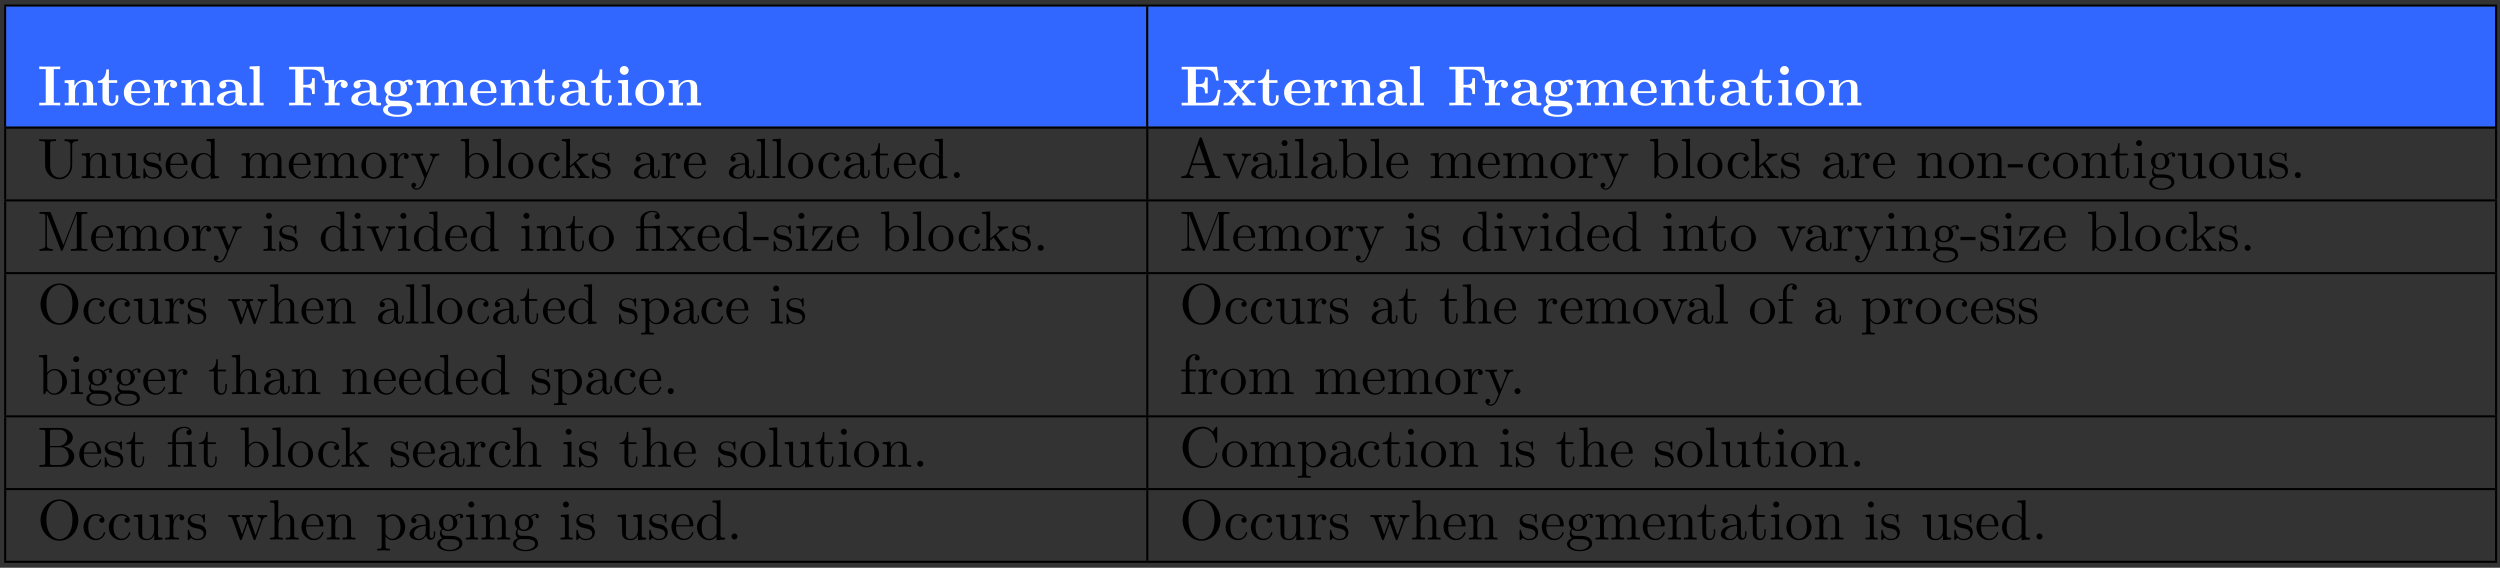<?xml version="1.0" encoding="UTF-8"?>
<svg xmlns="http://www.w3.org/2000/svg" xmlns:xlink="http://www.w3.org/1999/xlink" width="480pt" height="109pt" viewBox="0 0 480 109" version="1.1">
<rect x="0" y="0" width="480" height="109" fill="#333333" stroke="none"/>
<defs>
<g>
<symbol overflow="visible" id="glyph0-0">
<path style="stroke:none;" d=""/>
</symbol>
<symbol overflow="visible" id="glyph0-1">
<path style="stroke:none;" d="M 3.156 -6.969 L 4.391 -6.969 L 4.391 -7.484 C 3.953 -7.453 2.875 -7.453 2.375 -7.453 C 1.875 -7.453 0.812 -7.453 0.359 -7.484 L 0.359 -6.969 L 1.609 -6.969 L 1.609 -0.516 L 0.359 -0.516 L 0.359 0 C 0.812 -0.031 1.875 -0.031 2.375 -0.031 C 2.875 -0.031 3.953 -0.031 4.391 0 L 4.391 -0.516 L 3.156 -0.516 Z M 3.156 -6.969 "/>
</symbol>
<symbol overflow="visible" id="glyph0-2">
<path style="stroke:none;" d="M 1.25 -3.875 L 1.25 -0.516 L 0.484 -0.516 L 0.484 0 C 0.797 -0.016 1.453 -0.031 1.859 -0.031 C 2.297 -0.031 2.938 -0.016 3.234 0 L 3.234 -0.516 L 2.484 -0.516 L 2.484 -2.797 C 2.484 -3.984 3.422 -4.516 4.109 -4.516 C 4.484 -4.516 4.719 -4.281 4.719 -3.453 L 4.719 -0.516 L 3.953 -0.516 L 3.953 0 C 4.266 -0.016 4.922 -0.031 5.328 -0.031 C 5.766 -0.031 6.406 -0.016 6.703 0 L 6.703 -0.516 L 5.953 -0.516 L 5.953 -3.344 C 5.953 -4.484 5.359 -4.906 4.281 -4.906 C 3.234 -4.906 2.656 -4.281 2.359 -3.734 L 2.359 -4.906 L 0.484 -4.828 L 0.484 -4.312 C 1.172 -4.312 1.25 -4.312 1.25 -3.875 Z M 1.25 -3.875 "/>
</symbol>
<symbol overflow="visible" id="glyph0-3">
<path style="stroke:none;" d="M 1.125 -4.328 L 1.125 -1.344 C 1.125 -0.172 2.078 0.062 2.844 0.062 C 3.672 0.062 4.172 -0.562 4.172 -1.359 L 4.172 -1.938 L 3.656 -1.938 L 3.656 -1.375 C 3.656 -0.625 3.297 -0.375 3 -0.375 C 2.359 -0.375 2.359 -1.062 2.359 -1.312 L 2.359 -4.328 L 3.953 -4.328 L 3.953 -4.844 L 2.359 -4.844 L 2.359 -6.922 L 1.859 -6.922 C 1.844 -5.828 1.312 -4.75 0.234 -4.719 L 0.234 -4.328 Z M 1.125 -4.328 "/>
</symbol>
<symbol overflow="visible" id="glyph0-4">
<path style="stroke:none;" d="M 5.031 -2.375 C 5.281 -2.375 5.391 -2.375 5.391 -2.672 C 5.391 -3.016 5.328 -3.812 4.781 -4.359 C 4.375 -4.75 3.797 -4.938 3.047 -4.938 C 1.297 -4.938 0.344 -3.812 0.344 -2.453 C 0.344 -1 1.438 0.062 3.203 0.062 C 4.922 0.062 5.391 -1.094 5.391 -1.281 C 5.391 -1.469 5.188 -1.469 5.125 -1.469 C 4.938 -1.469 4.922 -1.422 4.859 -1.25 C 4.625 -0.719 4 -0.375 3.297 -0.375 C 1.75 -0.375 1.75 -1.828 1.75 -2.375 Z M 1.75 -2.734 C 1.766 -3.156 1.781 -3.625 2 -3.984 C 2.297 -4.422 2.719 -4.547 3.047 -4.547 C 4.312 -4.547 4.344 -3.125 4.359 -2.734 Z M 1.75 -2.734 "/>
</symbol>
<symbol overflow="visible" id="glyph0-5">
<path style="stroke:none;" d="M 2.219 -3.672 L 2.219 -4.906 L 0.406 -4.828 L 0.406 -4.312 C 1.078 -4.312 1.156 -4.312 1.156 -3.875 L 1.156 -0.516 L 0.406 -0.516 L 0.406 0 C 0.781 -0.016 1.281 -0.031 1.781 -0.031 C 2.188 -0.031 2.891 -0.031 3.281 0 L 3.281 -0.516 L 2.328 -0.516 L 2.328 -2.422 C 2.328 -3.188 2.609 -4.516 3.703 -4.516 C 3.688 -4.5 3.484 -4.328 3.484 -4.016 C 3.484 -3.562 3.844 -3.344 4.156 -3.344 C 4.469 -3.344 4.828 -3.578 4.828 -4.016 C 4.828 -4.594 4.234 -4.906 3.672 -4.906 C 2.906 -4.906 2.469 -4.359 2.219 -3.672 Z M 2.219 -3.672 "/>
</symbol>
<symbol overflow="visible" id="glyph0-6">
<path style="stroke:none;" d="M 4.078 -0.844 C 4.078 -0.5 4.078 0 5.219 0 L 5.734 0 C 5.953 0 6.078 0 6.078 -0.266 C 6.078 -0.516 5.938 -0.516 5.797 -0.516 C 5.141 -0.531 5.141 -0.672 5.141 -0.922 L 5.141 -3.266 C 5.141 -4.234 4.359 -4.938 2.734 -4.938 C 2.109 -4.938 0.781 -4.891 0.781 -3.938 C 0.781 -3.453 1.172 -3.25 1.469 -3.25 C 1.797 -3.25 2.156 -3.484 2.156 -3.938 C 2.156 -4.266 1.938 -4.453 1.906 -4.469 C 2.219 -4.531 2.562 -4.547 2.688 -4.547 C 3.516 -4.547 3.891 -4.094 3.891 -3.266 L 3.891 -2.891 C 3.125 -2.859 0.344 -2.766 0.344 -1.172 C 0.344 -0.125 1.703 0.062 2.453 0.062 C 3.328 0.062 3.844 -0.375 4.078 -0.844 Z M 3.891 -2.547 L 3.891 -1.516 C 3.891 -0.469 2.891 -0.328 2.625 -0.328 C 2.062 -0.328 1.625 -0.703 1.625 -1.188 C 1.625 -2.359 3.344 -2.516 3.891 -2.547 Z M 3.891 -2.547 "/>
</symbol>
<symbol overflow="visible" id="glyph0-7">
<path style="stroke:none;" d="M 2.438 -7.562 L 0.516 -7.484 L 0.516 -6.969 C 1.188 -6.969 1.266 -6.969 1.266 -6.547 L 1.266 -0.516 L 0.516 -0.516 L 0.516 0 C 0.859 -0.016 1.391 -0.031 1.859 -0.031 C 2.328 -0.031 2.828 -0.016 3.203 0 L 3.203 -0.516 L 2.438 -0.516 Z M 2.438 -7.562 "/>
</symbol>
<symbol overflow="visible" id="glyph0-8">
<path style="stroke:none;" d="M 7.031 -7.422 L 0.422 -7.422 L 0.422 -6.906 L 1.609 -6.906 L 1.609 -0.516 L 0.422 -0.516 L 0.422 0 C 0.844 -0.031 1.938 -0.031 2.422 -0.031 C 2.953 -0.031 4.141 -0.031 4.625 0 L 4.625 -0.516 L 3.156 -0.516 L 3.156 -3.453 L 3.703 -3.453 C 4.75 -3.453 4.844 -2.984 4.844 -2.188 L 5.359 -2.188 L 5.359 -5.25 L 4.844 -5.25 C 4.844 -4.438 4.75 -3.969 3.703 -3.969 L 3.156 -3.969 L 3.156 -6.906 L 4.672 -6.906 C 6.438 -6.906 6.688 -6.062 6.844 -4.781 L 7.359 -4.781 Z M 7.031 -7.422 "/>
</symbol>
<symbol overflow="visible" id="glyph0-9">
<path style="stroke:none;" d="M 2.781 -2.078 C 1.828 -2.078 1.828 -2.797 1.828 -3.297 C 1.828 -3.781 1.828 -4.516 2.781 -4.516 C 3.734 -4.516 3.734 -3.781 3.734 -3.297 C 3.734 -2.797 3.734 -2.078 2.781 -2.078 Z M 1.453 -1.969 C 1.953 -1.703 2.516 -1.672 2.781 -1.672 C 4.359 -1.672 4.953 -2.531 4.953 -3.297 C 4.953 -3.812 4.672 -4.172 4.516 -4.344 C 4.844 -4.516 5.078 -4.531 5.188 -4.547 C 5.172 -4.5 5.141 -4.391 5.141 -4.328 C 5.141 -4.062 5.328 -3.859 5.609 -3.859 C 5.906 -3.859 6.078 -4.062 6.078 -4.328 C 6.078 -4.578 5.906 -4.969 5.406 -4.969 C 5.234 -4.969 4.719 -4.922 4.25 -4.547 C 4.047 -4.672 3.594 -4.906 2.781 -4.906 C 1.203 -4.906 0.609 -4.062 0.609 -3.297 C 0.609 -2.844 0.828 -2.406 1.172 -2.156 C 0.875 -1.766 0.812 -1.406 0.812 -1.172 C 0.812 -1.016 0.844 -0.484 1.281 -0.125 C 1.141 -0.094 0.344 0.125 0.344 0.812 C 0.344 1.375 0.953 2.188 3.125 2.188 C 5.062 2.188 5.906 1.547 5.906 0.781 C 5.906 0.453 5.828 -0.234 5.094 -0.594 C 4.484 -0.906 3.828 -0.906 2.781 -0.906 C 2.5 -0.906 2 -0.906 1.938 -0.922 C 1.469 -1 1.344 -1.406 1.344 -1.609 C 1.344 -1.719 1.391 -1.875 1.453 -1.969 Z M 2.125 0.141 L 3.406 0.141 C 3.734 0.141 4.969 0.141 4.969 0.812 C 4.969 1.203 4.547 1.797 3.125 1.797 C 1.828 1.797 1.281 1.297 1.281 0.797 C 1.281 0.141 1.969 0.141 2.125 0.141 Z M 2.125 0.141 "/>
</symbol>
<symbol overflow="visible" id="glyph0-10">
<path style="stroke:none;" d="M 1.25 -3.875 L 1.25 -0.516 L 0.484 -0.516 L 0.484 0 C 0.797 -0.016 1.453 -0.031 1.859 -0.031 C 2.297 -0.031 2.938 -0.016 3.234 0 L 3.234 -0.516 L 2.484 -0.516 L 2.484 -2.797 C 2.484 -3.984 3.438 -4.516 4.109 -4.516 C 4.484 -4.516 4.719 -4.297 4.719 -3.453 L 4.719 -0.516 L 3.969 -0.516 L 3.969 0 C 4.281 -0.016 4.922 -0.031 5.344 -0.031 C 5.766 -0.031 6.406 -0.016 6.719 0 L 6.719 -0.516 L 5.969 -0.516 L 5.969 -2.797 C 5.969 -3.984 6.922 -4.516 7.594 -4.516 C 7.969 -4.516 8.203 -4.297 8.203 -3.453 L 8.203 -0.516 L 7.453 -0.516 L 7.453 0 C 7.75 -0.016 8.406 -0.031 8.828 -0.031 C 9.25 -0.031 9.891 -0.016 10.203 0 L 10.203 -0.516 L 9.438 -0.516 L 9.438 -3.344 C 9.438 -4.453 8.891 -4.906 7.766 -4.906 C 6.766 -4.906 6.203 -4.359 5.922 -3.859 C 5.703 -4.875 4.703 -4.906 4.281 -4.906 C 3.344 -4.906 2.719 -4.422 2.359 -3.734 L 2.359 -4.906 L 0.484 -4.828 L 0.484 -4.312 C 1.172 -4.312 1.25 -4.312 1.25 -3.875 Z M 1.25 -3.875 "/>
</symbol>
<symbol overflow="visible" id="glyph0-11">
<path style="stroke:none;" d="M 2.438 -4.906 L 0.547 -4.828 L 0.547 -4.312 C 1.188 -4.312 1.266 -4.312 1.266 -3.875 L 1.266 -0.516 L 0.516 -0.516 L 0.516 0 C 0.844 -0.016 1.391 -0.031 1.844 -0.031 C 2.172 -0.031 2.719 -0.016 3.125 0 L 3.125 -0.516 L 2.438 -0.516 Z M 2.547 -6.734 C 2.547 -7.203 2.156 -7.578 1.703 -7.578 C 1.234 -7.578 0.844 -7.203 0.844 -6.734 C 0.844 -6.266 1.234 -5.875 1.703 -5.875 C 2.156 -5.875 2.547 -6.25 2.547 -6.734 Z M 2.547 -6.734 "/>
</symbol>
<symbol overflow="visible" id="glyph0-12">
<path style="stroke:none;" d="M 5.906 -2.375 C 5.906 -3.844 4.906 -4.938 3.125 -4.938 C 1.344 -4.938 0.344 -3.828 0.344 -2.375 C 0.344 -1.031 1.312 0.062 3.125 0.062 C 4.969 0.062 5.906 -1.031 5.906 -2.375 Z M 3.125 -0.375 C 1.75 -0.375 1.75 -1.547 1.75 -2.5 C 1.75 -2.984 1.75 -3.547 1.938 -3.922 C 2.141 -4.312 2.594 -4.547 3.125 -4.547 C 3.594 -4.547 4.047 -4.375 4.281 -3.984 C 4.516 -3.625 4.516 -3.016 4.516 -2.5 C 4.516 -1.547 4.516 -0.375 3.125 -0.375 Z M 3.125 -0.375 "/>
</symbol>
<symbol overflow="visible" id="glyph0-13">
<path style="stroke:none;" d="M 7.891 -2.984 L 7.375 -2.984 C 7.125 -1.484 6.828 -0.516 4.812 -0.516 L 3.156 -0.516 L 3.156 -3.594 L 3.75 -3.594 C 4.797 -3.594 4.906 -3.125 4.906 -2.312 L 5.422 -2.312 L 5.422 -5.375 L 4.906 -5.375 C 4.906 -4.562 4.812 -4.094 3.75 -4.094 L 3.156 -4.094 L 3.156 -6.906 L 4.812 -6.906 C 6.562 -6.906 6.844 -6.109 7.031 -4.781 L 7.531 -4.781 L 7.203 -7.422 L 0.422 -7.422 L 0.422 -6.906 L 1.609 -6.906 L 1.609 -0.516 L 0.422 -0.516 L 0.422 0 L 7.391 0 Z M 7.891 -2.984 "/>
</symbol>
<symbol overflow="visible" id="glyph0-14">
<path style="stroke:none;" d="M 3.781 -2.688 L 5.047 -4.094 C 5.188 -4.25 5.25 -4.328 6.156 -4.328 L 6.156 -4.844 C 5.781 -4.828 5.219 -4.812 5.156 -4.812 C 4.891 -4.812 4.344 -4.828 4.031 -4.844 L 4.031 -4.328 C 4.188 -4.328 4.312 -4.312 4.453 -4.234 C 4.406 -4.172 4.406 -4.141 4.359 -4.094 L 3.453 -3.078 L 2.375 -4.328 L 2.812 -4.328 L 2.812 -4.844 C 2.531 -4.828 1.844 -4.812 1.5 -4.812 C 1.141 -4.812 0.656 -4.828 0.297 -4.844 L 0.297 -4.328 L 1.062 -4.328 L 2.766 -2.328 L 1.344 -0.719 C 1.156 -0.516 0.766 -0.516 0.234 -0.516 L 0.234 0 C 0.625 -0.016 1.188 -0.031 1.25 -0.031 C 1.516 -0.031 2.156 -0.016 2.359 0 L 2.359 -0.516 C 2.172 -0.516 1.969 -0.562 1.969 -0.625 C 1.969 -0.641 1.969 -0.656 2.047 -0.734 L 3.094 -1.938 L 4.297 -0.516 L 3.875 -0.516 L 3.875 0 C 4.156 -0.016 4.828 -0.031 5.188 -0.031 C 5.531 -0.031 6.016 -0.016 6.375 0 L 6.375 -0.516 L 5.609 -0.516 Z M 3.781 -2.688 "/>
</symbol>
<symbol overflow="visible" id="glyph1-0">
<path style="stroke:none;" d=""/>
</symbol>
<symbol overflow="visible" id="glyph1-1">
<path style="stroke:none;" d="M 6.344 -2.516 C 6.344 -0.969 5.297 -0.094 4.25 -0.094 C 3.734 -0.094 2.453 -0.375 2.453 -2.438 L 2.453 -6.594 C 2.453 -6.984 2.469 -7.109 3.312 -7.109 L 3.578 -7.109 L 3.578 -7.453 C 3.203 -7.422 2.391 -7.422 1.969 -7.422 C 1.562 -7.422 0.734 -7.422 0.359 -7.453 L 0.359 -7.109 L 0.625 -7.109 C 1.469 -7.109 1.484 -6.984 1.484 -6.594 L 1.484 -2.484 C 1.484 -0.953 2.75 0.234 4.234 0.234 C 5.484 0.234 6.469 -0.781 6.656 -2.016 C 6.688 -2.234 6.688 -2.328 6.688 -2.766 L 6.688 -6.266 C 6.688 -6.625 6.688 -7.109 7.812 -7.109 L 7.812 -7.453 C 7.422 -7.438 6.891 -7.422 6.516 -7.422 C 6.141 -7.422 5.609 -7.438 5.219 -7.453 L 5.219 -7.109 C 6.344 -7.109 6.344 -6.594 6.344 -6.297 Z M 6.344 -2.516 "/>
</symbol>
<symbol overflow="visible" id="glyph1-2">
<path style="stroke:none;" d="M 1.203 -3.75 L 1.203 -0.828 C 1.203 -0.344 1.078 -0.344 0.344 -0.344 L 0.344 0 C 0.734 -0.016 1.281 -0.031 1.578 -0.031 C 1.859 -0.031 2.438 -0.016 2.797 0 L 2.797 -0.344 C 2.078 -0.344 1.953 -0.344 1.953 -0.828 L 1.953 -2.828 C 1.953 -3.969 2.719 -4.578 3.422 -4.578 C 4.109 -4.578 4.234 -3.984 4.234 -3.375 L 4.234 -0.828 C 4.234 -0.344 4.109 -0.344 3.375 -0.344 L 3.375 0 C 3.766 -0.016 4.312 -0.031 4.609 -0.031 C 4.891 -0.031 5.469 -0.016 5.828 0 L 5.828 -0.344 C 5.266 -0.344 5 -0.344 4.984 -0.672 L 4.984 -2.75 C 4.984 -3.688 4.984 -4.031 4.641 -4.422 C 4.5 -4.609 4.141 -4.828 3.5 -4.828 C 2.703 -4.828 2.188 -4.359 1.891 -3.672 L 1.891 -4.828 L 0.344 -4.703 L 0.344 -4.359 C 1.109 -4.359 1.203 -4.281 1.203 -3.75 Z M 1.203 -3.75 "/>
</symbol>
<symbol overflow="visible" id="glyph1-3">
<path style="stroke:none;" d="M 4.266 -0.859 L 4.266 0.125 L 5.828 0 L 5.828 -0.344 C 5.078 -0.344 4.984 -0.422 4.984 -0.953 L 4.984 -4.828 L 3.375 -4.703 L 3.375 -4.359 C 4.141 -4.359 4.234 -4.281 4.234 -3.75 L 4.234 -1.812 C 4.234 -0.859 3.703 -0.125 2.906 -0.125 C 2 -0.125 1.953 -0.625 1.953 -1.203 L 1.953 -4.828 L 0.344 -4.703 L 0.344 -4.359 C 1.203 -4.359 1.203 -4.328 1.203 -3.359 L 1.203 -1.719 C 1.203 -0.875 1.203 0.125 2.859 0.125 C 3.469 0.125 3.953 -0.188 4.266 -0.859 Z M 4.266 -0.859 "/>
</symbol>
<symbol overflow="visible" id="glyph1-4">
<path style="stroke:none;" d="M 2.266 -2.109 C 2.516 -2.078 3.406 -1.891 3.406 -1.109 C 3.406 -0.562 3.016 -0.125 2.172 -0.125 C 1.25 -0.125 0.859 -0.734 0.656 -1.672 C 0.625 -1.812 0.609 -1.859 0.5 -1.859 C 0.359 -1.859 0.359 -1.781 0.359 -1.578 L 0.359 -0.141 C 0.359 0.047 0.359 0.125 0.484 0.125 C 0.531 0.125 0.547 0.109 0.75 -0.094 C 0.781 -0.125 0.781 -0.141 0.969 -0.344 C 1.453 0.109 1.938 0.125 2.172 0.125 C 3.422 0.125 3.922 -0.609 3.922 -1.391 C 3.922 -1.969 3.594 -2.297 3.469 -2.438 C 3.109 -2.781 2.688 -2.875 2.219 -2.953 C 1.609 -3.078 0.891 -3.219 0.891 -3.844 C 0.891 -4.234 1.172 -4.672 2.109 -4.672 C 3.297 -4.672 3.359 -3.703 3.375 -3.359 C 3.391 -3.266 3.484 -3.266 3.516 -3.266 C 3.656 -3.266 3.656 -3.312 3.656 -3.516 L 3.656 -4.625 C 3.656 -4.812 3.656 -4.891 3.531 -4.891 C 3.484 -4.891 3.453 -4.891 3.312 -4.75 C 3.281 -4.719 3.172 -4.609 3.125 -4.578 C 2.719 -4.891 2.266 -4.891 2.109 -4.891 C 0.781 -4.891 0.359 -4.156 0.359 -3.547 C 0.359 -3.156 0.531 -2.859 0.828 -2.625 C 1.172 -2.328 1.484 -2.266 2.266 -2.109 Z M 2.266 -2.109 "/>
</symbol>
<symbol overflow="visible" id="glyph1-5">
<path style="stroke:none;" d="M 1.219 -2.75 C 1.281 -4.375 2.203 -4.641 2.578 -4.641 C 3.703 -4.641 3.812 -3.172 3.812 -2.75 Z M 1.203 -2.516 L 4.25 -2.516 C 4.5 -2.516 4.531 -2.516 4.531 -2.75 C 4.531 -3.828 3.938 -4.891 2.578 -4.891 C 1.312 -4.891 0.312 -3.766 0.312 -2.406 C 0.312 -0.938 1.453 0.125 2.703 0.125 C 4.031 0.125 4.531 -1.094 4.531 -1.297 C 4.531 -1.406 4.438 -1.422 4.391 -1.422 C 4.281 -1.422 4.266 -1.359 4.25 -1.281 C 3.859 -0.156 2.875 -0.156 2.766 -0.156 C 2.219 -0.156 1.781 -0.484 1.531 -0.891 C 1.203 -1.406 1.203 -2.125 1.203 -2.516 Z M 1.203 -2.516 "/>
</symbol>
<symbol overflow="visible" id="glyph1-6">
<path style="stroke:none;" d="M 4.141 -0.594 L 4.141 0.125 L 5.75 0 L 5.75 -0.344 C 4.984 -0.344 4.891 -0.422 4.891 -0.953 L 4.891 -7.562 L 3.328 -7.453 L 3.328 -7.109 C 4.094 -7.109 4.172 -7.031 4.172 -6.5 L 4.172 -4.141 C 3.859 -4.531 3.391 -4.828 2.797 -4.828 C 1.516 -4.828 0.375 -3.75 0.375 -2.344 C 0.375 -0.953 1.438 0.125 2.688 0.125 C 3.375 0.125 3.875 -0.25 4.141 -0.594 Z M 4.141 -3.516 L 4.141 -1.281 C 4.141 -1.094 4.141 -1.062 4.031 -0.891 C 3.703 -0.359 3.203 -0.125 2.734 -0.125 C 2.25 -0.125 1.859 -0.406 1.594 -0.812 C 1.312 -1.266 1.281 -1.891 1.281 -2.328 C 1.281 -2.734 1.297 -3.391 1.609 -3.875 C 1.844 -4.219 2.25 -4.578 2.844 -4.578 C 3.234 -4.578 3.688 -4.422 4.031 -3.922 C 4.141 -3.734 4.141 -3.719 4.141 -3.516 Z M 4.141 -3.516 "/>
</symbol>
<symbol overflow="visible" id="glyph1-7">
<path style="stroke:none;" d="M 1.203 -3.75 L 1.203 -0.828 C 1.203 -0.344 1.078 -0.344 0.344 -0.344 L 0.344 0 C 0.734 -0.016 1.281 -0.031 1.578 -0.031 C 1.859 -0.031 2.438 -0.016 2.797 0 L 2.797 -0.344 C 2.078 -0.344 1.953 -0.344 1.953 -0.828 L 1.953 -2.828 C 1.953 -3.969 2.719 -4.578 3.422 -4.578 C 4.109 -4.578 4.234 -3.984 4.234 -3.375 L 4.234 -0.828 C 4.234 -0.344 4.109 -0.344 3.375 -0.344 L 3.375 0 C 3.766 -0.016 4.312 -0.031 4.609 -0.031 C 4.891 -0.031 5.469 -0.016 5.828 0 L 5.828 -0.344 C 5.109 -0.344 4.984 -0.344 4.984 -0.828 L 4.984 -2.828 C 4.984 -3.969 5.766 -4.578 6.453 -4.578 C 7.141 -4.578 7.266 -3.984 7.266 -3.375 L 7.266 -0.828 C 7.266 -0.344 7.141 -0.344 6.406 -0.344 L 6.406 0 C 6.797 -0.016 7.344 -0.031 7.641 -0.031 C 7.922 -0.031 8.5 -0.016 8.859 0 L 8.859 -0.344 C 8.297 -0.344 8.031 -0.344 8.016 -0.672 L 8.016 -2.75 C 8.016 -3.688 8.016 -4.031 7.672 -4.422 C 7.531 -4.609 7.172 -4.828 6.531 -4.828 C 5.609 -4.828 5.141 -4.172 4.953 -3.75 C 4.797 -4.703 3.984 -4.828 3.5 -4.828 C 2.703 -4.828 2.188 -4.359 1.891 -3.672 L 1.891 -4.828 L 0.344 -4.703 L 0.344 -4.359 C 1.109 -4.359 1.203 -4.281 1.203 -3.75 Z M 1.203 -3.75 "/>
</symbol>
<symbol overflow="visible" id="glyph1-8">
<path style="stroke:none;" d="M 5.141 -2.328 C 5.141 -3.734 4.047 -4.891 2.719 -4.891 C 1.359 -4.891 0.312 -3.703 0.312 -2.328 C 0.312 -0.922 1.438 0.125 2.719 0.125 C 4.031 0.125 5.141 -0.953 5.141 -2.328 Z M 2.719 -0.156 C 2.25 -0.156 1.781 -0.375 1.484 -0.891 C 1.203 -1.359 1.203 -2.031 1.203 -2.422 C 1.203 -2.844 1.203 -3.438 1.469 -3.922 C 1.766 -4.422 2.281 -4.641 2.719 -4.641 C 3.203 -4.641 3.672 -4.406 3.953 -3.938 C 4.234 -3.469 4.234 -2.828 4.234 -2.422 C 4.234 -2.031 4.234 -1.438 3.984 -0.953 C 3.75 -0.469 3.266 -0.156 2.719 -0.156 Z M 2.719 -0.156 "/>
</symbol>
<symbol overflow="visible" id="glyph1-9">
<path style="stroke:none;" d="M 1.828 -3.625 L 1.828 -4.828 L 0.312 -4.703 L 0.312 -4.359 C 1.062 -4.359 1.156 -4.281 1.156 -3.75 L 1.156 -0.828 C 1.156 -0.344 1.031 -0.344 0.312 -0.344 L 0.312 0 C 0.734 -0.016 1.25 -0.031 1.547 -0.031 C 1.984 -0.031 2.5 -0.031 2.938 0 L 2.938 -0.344 L 2.703 -0.344 C 1.891 -0.344 1.875 -0.453 1.875 -0.844 L 1.875 -2.531 C 1.875 -3.609 2.328 -4.578 3.156 -4.578 C 3.234 -4.578 3.266 -4.578 3.281 -4.562 C 3.25 -4.562 3.031 -4.422 3.031 -4.141 C 3.031 -3.844 3.266 -3.672 3.5 -3.672 C 3.703 -3.672 3.969 -3.812 3.969 -4.156 C 3.969 -4.5 3.625 -4.828 3.156 -4.828 C 2.359 -4.828 1.969 -4.094 1.828 -3.625 Z M 1.828 -3.625 "/>
</symbol>
<symbol overflow="visible" id="glyph1-10">
<path style="stroke:none;" d="M 4.531 -3.672 C 4.812 -4.359 5.359 -4.359 5.547 -4.359 L 5.547 -4.703 C 5.297 -4.672 4.969 -4.672 4.719 -4.672 C 4.531 -4.672 4.016 -4.688 3.781 -4.703 L 3.781 -4.359 C 4.109 -4.359 4.281 -4.172 4.281 -3.891 C 4.281 -3.781 4.281 -3.766 4.219 -3.625 L 3.125 -0.953 L 1.906 -3.875 C 1.859 -3.984 1.844 -4.031 1.844 -4.078 C 1.844 -4.359 2.25 -4.359 2.453 -4.359 L 2.453 -4.703 C 2.172 -4.688 1.453 -4.672 1.266 -4.672 C 0.969 -4.672 0.531 -4.672 0.203 -4.703 L 0.203 -4.359 C 0.734 -4.359 0.938 -4.359 1.094 -3.984 L 2.719 0 C 2.672 0.141 2.516 0.5 2.453 0.641 C 2.219 1.25 1.906 2 1.203 2 C 1.156 2 0.906 2 0.703 1.797 C 1.031 1.75 1.125 1.516 1.125 1.344 C 1.125 1.062 0.922 0.891 0.672 0.891 C 0.453 0.891 0.203 1.031 0.203 1.359 C 0.203 1.844 0.672 2.234 1.203 2.234 C 1.891 2.234 2.344 1.609 2.609 1 Z M 4.531 -3.672 "/>
</symbol>
<symbol overflow="visible" id="glyph1-11">
<path style="stroke:none;" d="M 1.875 -4.109 L 1.875 -7.562 L 0.312 -7.453 L 0.312 -7.109 C 1.062 -7.109 1.156 -7.031 1.156 -6.5 L 1.156 0 L 1.422 0 C 1.438 -0.016 1.531 -0.156 1.828 -0.672 C 1.984 -0.422 2.438 0.125 3.25 0.125 C 4.547 0.125 5.688 -0.953 5.688 -2.359 C 5.688 -3.734 4.609 -4.828 3.375 -4.828 C 2.516 -4.828 2.047 -4.312 1.875 -4.109 Z M 1.906 -1.25 L 1.906 -3.484 C 1.906 -3.703 1.906 -3.703 2.031 -3.875 C 2.453 -4.5 3.047 -4.578 3.312 -4.578 C 3.812 -4.578 4.203 -4.297 4.453 -3.875 C 4.75 -3.438 4.781 -2.812 4.781 -2.359 C 4.781 -1.969 4.75 -1.312 4.438 -0.812 C 4.203 -0.484 3.797 -0.125 3.203 -0.125 C 2.719 -0.125 2.328 -0.375 2.062 -0.781 C 1.906 -1.016 1.906 -1.047 1.906 -1.25 Z M 1.906 -1.25 "/>
</symbol>
<symbol overflow="visible" id="glyph1-12">
<path style="stroke:none;" d="M 1.938 -7.562 L 0.359 -7.453 L 0.359 -7.109 C 1.125 -7.109 1.203 -7.031 1.203 -6.5 L 1.203 -0.828 C 1.203 -0.344 1.094 -0.344 0.359 -0.344 L 0.359 0 C 0.719 -0.016 1.297 -0.031 1.578 -0.031 C 1.844 -0.031 2.375 -0.016 2.781 0 L 2.781 -0.344 C 2.047 -0.344 1.938 -0.344 1.938 -0.828 Z M 1.938 -7.562 "/>
</symbol>
<symbol overflow="visible" id="glyph1-13">
<path style="stroke:none;" d="M 1.281 -2.375 C 1.281 -4.156 2.172 -4.609 2.75 -4.609 C 2.844 -4.609 3.531 -4.609 3.922 -4.203 C 3.469 -4.172 3.406 -3.844 3.406 -3.703 C 3.406 -3.422 3.594 -3.203 3.906 -3.203 C 4.188 -3.203 4.406 -3.391 4.406 -3.719 C 4.406 -4.453 3.578 -4.891 2.734 -4.891 C 1.375 -4.891 0.375 -3.703 0.375 -2.359 C 0.375 -0.953 1.453 0.125 2.719 0.125 C 4.172 0.125 4.531 -1.188 4.531 -1.297 C 4.531 -1.406 4.422 -1.406 4.391 -1.406 C 4.281 -1.406 4.266 -1.359 4.25 -1.297 C 3.922 -0.281 3.219 -0.156 2.812 -0.156 C 2.234 -0.156 1.281 -0.625 1.281 -2.375 Z M 1.281 -2.375 "/>
</symbol>
<symbol overflow="visible" id="glyph1-14">
<path style="stroke:none;" d="M 1.156 -0.828 C 1.156 -0.344 1.031 -0.344 0.312 -0.344 L 0.312 0 C 0.672 -0.016 1.172 -0.031 1.5 -0.031 C 1.828 -0.031 2.25 -0.016 2.688 0 L 2.688 -0.344 C 1.969 -0.344 1.844 -0.344 1.844 -0.828 L 1.844 -1.953 L 2.547 -2.547 C 3.375 -1.391 3.844 -0.781 3.844 -0.594 C 3.844 -0.375 3.656 -0.344 3.453 -0.344 L 3.453 0 C 3.75 -0.016 4.391 -0.031 4.625 -0.031 C 4.938 -0.031 5.25 -0.016 5.578 0 L 5.578 -0.344 C 5.172 -0.344 4.922 -0.344 4.516 -0.922 L 3.125 -2.875 C 3.125 -2.891 3.062 -2.953 3.062 -2.984 C 3.062 -3.031 3.844 -3.688 3.953 -3.781 C 4.641 -4.328 5.094 -4.359 5.328 -4.359 L 5.328 -4.703 C 5 -4.672 4.859 -4.672 4.562 -4.672 C 4.172 -4.672 3.484 -4.688 3.344 -4.703 L 3.344 -4.359 C 3.547 -4.359 3.656 -4.234 3.656 -4.094 C 3.656 -3.875 3.5 -3.734 3.406 -3.672 L 1.875 -2.328 L 1.875 -7.562 L 0.312 -7.453 L 0.312 -7.109 C 1.062 -7.109 1.156 -7.031 1.156 -6.5 Z M 1.156 -0.828 "/>
</symbol>
<symbol overflow="visible" id="glyph1-15">
<path style="stroke:none;" d="M 3.625 -0.828 C 3.672 -0.391 3.969 0.062 4.484 0.062 C 4.719 0.062 5.375 -0.094 5.375 -0.969 L 5.375 -1.578 L 5.109 -1.578 L 5.109 -0.969 C 5.109 -0.344 4.828 -0.266 4.719 -0.266 C 4.359 -0.266 4.312 -0.766 4.312 -0.812 L 4.312 -3 C 4.312 -3.453 4.312 -3.875 3.922 -4.281 C 3.484 -4.719 2.938 -4.891 2.422 -4.891 C 1.531 -4.891 0.781 -4.375 0.781 -3.656 C 0.781 -3.328 1 -3.141 1.281 -3.141 C 1.578 -3.141 1.781 -3.359 1.781 -3.641 C 1.781 -3.781 1.719 -4.141 1.219 -4.141 C 1.516 -4.531 2.047 -4.641 2.406 -4.641 C 2.938 -4.641 3.562 -4.219 3.562 -3.25 L 3.562 -2.844 C 3 -2.812 2.234 -2.781 1.547 -2.453 C 0.734 -2.078 0.453 -1.516 0.453 -1.031 C 0.453 -0.156 1.516 0.125 2.203 0.125 C 2.922 0.125 3.422 -0.312 3.625 -0.828 Z M 3.562 -2.625 L 3.562 -1.531 C 3.562 -0.484 2.766 -0.125 2.281 -0.125 C 1.75 -0.125 1.297 -0.5 1.297 -1.047 C 1.297 -1.641 1.75 -2.547 3.562 -2.625 Z M 3.562 -2.625 "/>
</symbol>
<symbol overflow="visible" id="glyph1-16">
<path style="stroke:none;" d="M 1.891 -4.359 L 3.453 -4.359 L 3.453 -4.703 L 1.891 -4.703 L 1.891 -6.703 L 1.609 -6.703 C 1.609 -5.812 1.281 -4.641 0.203 -4.609 L 0.203 -4.359 L 1.141 -4.359 L 1.141 -1.359 C 1.141 -0.016 2.156 0.125 2.547 0.125 C 3.312 0.125 3.625 -0.656 3.625 -1.359 L 3.625 -1.969 L 3.344 -1.969 L 3.344 -1.375 C 3.344 -0.562 3.016 -0.156 2.625 -0.156 C 1.891 -0.156 1.891 -1.141 1.891 -1.328 Z M 1.891 -4.359 "/>
</symbol>
<symbol overflow="visible" id="glyph1-17">
<path style="stroke:none;" d="M 2.094 -0.578 C 2.094 -0.891 1.828 -1.156 1.516 -1.156 C 1.203 -1.156 0.938 -0.891 0.938 -0.578 C 0.938 -0.266 1.203 0 1.516 0 C 1.828 0 2.094 -0.266 2.094 -0.578 Z M 2.094 -0.578 "/>
</symbol>
<symbol overflow="visible" id="glyph1-18">
<path style="stroke:none;" d="M 4.344 -7.594 C 4.281 -7.734 4.266 -7.812 4.094 -7.812 C 3.922 -7.812 3.875 -7.75 3.828 -7.594 L 1.578 -1.062 C 1.375 -0.516 0.938 -0.344 0.344 -0.344 L 0.344 0 C 0.594 -0.016 1.062 -0.031 1.469 -0.031 C 1.797 -0.031 2.359 -0.016 2.719 0 L 2.719 -0.344 C 2.172 -0.344 1.891 -0.609 1.891 -0.891 C 1.891 -0.922 1.906 -1.031 1.922 -1.062 L 2.422 -2.484 L 5.109 -2.484 L 5.688 -0.812 C 5.703 -0.781 5.719 -0.703 5.719 -0.672 C 5.719 -0.344 5.109 -0.344 4.828 -0.344 L 4.828 0 C 5.219 -0.031 5.984 -0.031 6.391 -0.031 C 6.859 -0.031 7.359 -0.016 7.812 0 L 7.812 -0.344 L 7.625 -0.344 C 6.969 -0.344 6.812 -0.422 6.703 -0.781 Z M 3.766 -6.375 L 5 -2.828 L 2.547 -2.828 Z M 3.766 -6.375 "/>
</symbol>
<symbol overflow="visible" id="glyph1-19">
<path style="stroke:none;" d="M 4.531 -3.625 C 4.641 -3.875 4.828 -4.359 5.547 -4.359 L 5.547 -4.703 C 5.297 -4.672 4.969 -4.672 4.719 -4.672 C 4.453 -4.672 3.953 -4.688 3.781 -4.703 L 3.781 -4.359 C 4.172 -4.359 4.297 -4.094 4.297 -3.891 C 4.297 -3.797 4.281 -3.75 4.234 -3.625 L 3.125 -0.844 L 1.891 -3.891 C 1.828 -4.031 1.828 -4.062 1.828 -4.078 C 1.828 -4.359 2.25 -4.359 2.453 -4.359 L 2.453 -4.703 C 2.125 -4.688 1.516 -4.672 1.266 -4.672 C 0.969 -4.672 0.531 -4.672 0.203 -4.703 L 0.203 -4.359 C 0.891 -4.359 0.938 -4.297 1.078 -3.953 L 2.656 -0.094 C 2.719 0.062 2.734 0.125 2.875 0.125 C 3.016 0.125 3.062 0.016 3.109 -0.094 Z M 4.531 -3.625 "/>
</symbol>
<symbol overflow="visible" id="glyph1-20">
<path style="stroke:none;" d="M 1.938 -4.828 L 0.406 -4.703 L 0.406 -4.359 C 1.109 -4.359 1.203 -4.297 1.203 -3.766 L 1.203 -0.828 C 1.203 -0.344 1.094 -0.344 0.359 -0.344 L 0.359 0 C 0.703 -0.016 1.297 -0.031 1.562 -0.031 C 1.938 -0.031 2.328 -0.016 2.688 0 L 2.688 -0.344 C 1.969 -0.344 1.938 -0.391 1.938 -0.812 Z M 1.969 -6.719 C 1.969 -7.062 1.703 -7.297 1.391 -7.297 C 1.062 -7.297 0.812 -7 0.812 -6.719 C 0.812 -6.422 1.062 -6.141 1.391 -6.141 C 1.703 -6.141 1.969 -6.375 1.969 -6.719 Z M 1.969 -6.719 "/>
</symbol>
<symbol overflow="visible" id="glyph1-21">
<path style="stroke:none;" d="M 3.016 -2.047 L 3.016 -2.672 L 0.125 -2.672 L 0.125 -2.047 Z M 3.016 -2.047 "/>
</symbol>
<symbol overflow="visible" id="glyph1-22">
<path style="stroke:none;" d="M 2.422 -1.875 C 1.469 -1.875 1.469 -2.969 1.469 -3.219 C 1.469 -3.516 1.484 -3.859 1.641 -4.141 C 1.734 -4.266 1.984 -4.562 2.422 -4.562 C 3.375 -4.562 3.375 -3.484 3.375 -3.234 C 3.375 -2.938 3.359 -2.578 3.203 -2.312 C 3.109 -2.188 2.859 -1.875 2.422 -1.875 Z M 1.156 -1.453 C 1.156 -1.5 1.156 -1.75 1.344 -1.969 C 1.766 -1.656 2.219 -1.625 2.422 -1.625 C 3.438 -1.625 4.188 -2.375 4.188 -3.219 C 4.188 -3.625 4.016 -4.031 3.734 -4.281 C 4.141 -4.641 4.531 -4.703 4.719 -4.703 C 4.75 -4.703 4.797 -4.703 4.828 -4.688 C 4.719 -4.641 4.656 -4.531 4.656 -4.391 C 4.656 -4.203 4.797 -4.078 4.969 -4.078 C 5.078 -4.078 5.297 -4.156 5.297 -4.406 C 5.297 -4.594 5.156 -4.938 4.734 -4.938 C 4.516 -4.938 4.031 -4.875 3.578 -4.422 C 3.125 -4.781 2.656 -4.828 2.422 -4.828 C 1.406 -4.828 0.656 -4.062 0.656 -3.234 C 0.656 -2.75 0.891 -2.328 1.172 -2.109 C 1.031 -1.938 0.828 -1.578 0.828 -1.203 C 0.828 -0.859 0.969 -0.453 1.312 -0.234 C 0.656 -0.047 0.312 0.422 0.312 0.859 C 0.312 1.641 1.391 2.25 2.719 2.25 C 4 2.25 5.141 1.688 5.141 0.844 C 5.141 0.453 4.984 -0.094 4.422 -0.406 C 3.844 -0.703 3.219 -0.703 2.547 -0.703 C 2.281 -0.703 1.812 -0.703 1.734 -0.719 C 1.391 -0.766 1.156 -1.094 1.156 -1.453 Z M 2.719 2 C 1.625 2 0.875 1.438 0.875 0.859 C 0.875 0.359 1.281 -0.047 1.766 -0.078 L 2.406 -0.078 C 3.344 -0.078 4.562 -0.078 4.562 0.859 C 4.562 1.453 3.797 2 2.719 2 Z M 2.719 2 "/>
</symbol>
<symbol overflow="visible" id="glyph1-23">
<path style="stroke:none;" d="M 2.625 -7.203 C 2.531 -7.453 2.5 -7.453 2.25 -7.453 L 0.406 -7.453 L 0.406 -7.109 L 0.672 -7.109 C 1.5 -7.109 1.531 -6.984 1.531 -6.594 L 1.531 -1.141 C 1.531 -0.844 1.531 -0.344 0.406 -0.344 L 0.406 0 C 0.781 -0.016 1.312 -0.031 1.672 -0.031 C 2.047 -0.031 2.578 -0.016 2.953 0 L 2.953 -0.344 C 1.828 -0.344 1.828 -0.844 1.828 -1.141 L 1.828 -7.031 L 1.844 -7.031 L 4.469 -0.234 C 4.531 -0.094 4.578 0 4.688 0 C 4.812 0 4.844 -0.094 4.891 -0.203 L 7.562 -7.109 L 7.578 -7.109 L 7.578 -0.844 C 7.578 -0.453 7.562 -0.344 6.719 -0.344 L 6.453 -0.344 L 6.453 0 C 6.859 -0.031 7.609 -0.031 8.031 -0.031 C 8.453 -0.031 9.188 -0.031 9.594 0 L 9.594 -0.344 L 9.328 -0.344 C 8.484 -0.344 8.469 -0.453 8.469 -0.844 L 8.469 -6.594 C 8.469 -6.984 8.484 -7.109 9.328 -7.109 L 9.594 -7.109 L 9.594 -7.453 L 7.75 -7.453 C 7.453 -7.453 7.453 -7.438 7.391 -7.234 L 5 -1.094 Z M 2.625 -7.203 "/>
</symbol>
<symbol overflow="visible" id="glyph1-24">
<path style="stroke:none;" d="M 3.594 -4.359 C 4.094 -4.359 4.172 -4.219 4.172 -3.781 L 4.172 -0.828 C 4.172 -0.344 4.062 -0.344 3.328 -0.344 L 3.328 0 C 3.688 -0.016 4.266 -0.031 4.531 -0.031 C 4.812 -0.031 5.344 -0.016 5.75 0 L 5.75 -0.344 C 5.016 -0.344 4.891 -0.344 4.891 -0.828 L 4.891 -4.828 L 3.516 -4.734 C 3.344 -4.719 3.344 -4.719 3.328 -4.719 C 3.297 -4.703 3.281 -4.703 3.125 -4.703 L 1.844 -4.703 L 1.844 -5.938 C 1.844 -7.016 2.781 -7.453 3.453 -7.453 C 3.781 -7.453 4.172 -7.344 4.391 -7.094 C 3.953 -7.062 3.875 -6.766 3.875 -6.594 C 3.875 -6.234 4.172 -6.078 4.375 -6.078 C 4.625 -6.078 4.875 -6.266 4.875 -6.594 C 4.875 -7.234 4.281 -7.688 3.469 -7.688 C 2.453 -7.688 1.156 -7.125 1.156 -5.938 L 1.156 -4.703 L 0.297 -4.703 L 0.297 -4.359 L 1.156 -4.359 L 1.156 -0.828 C 1.156 -0.344 1.031 -0.344 0.312 -0.344 L 0.312 0 C 0.672 -0.016 1.25 -0.031 1.516 -0.031 C 1.781 -0.031 2.328 -0.016 2.719 0 L 2.719 -0.344 C 2 -0.344 1.875 -0.344 1.875 -0.828 L 1.875 -4.359 Z M 3.594 -4.359 "/>
</symbol>
<symbol overflow="visible" id="glyph1-25">
<path style="stroke:none;" d="M 3.125 -2.562 C 3.453 -2.984 3.875 -3.516 4.141 -3.797 C 4.469 -4.188 4.922 -4.359 5.438 -4.359 L 5.438 -4.703 C 5.141 -4.672 4.828 -4.672 4.531 -4.672 C 4.203 -4.672 3.625 -4.688 3.484 -4.703 L 3.484 -4.359 C 3.719 -4.344 3.812 -4.203 3.812 -4.031 C 3.812 -3.844 3.703 -3.703 3.641 -3.641 L 2.969 -2.797 L 2.109 -3.891 C 2.016 -4 2.016 -4.031 2.016 -4.094 C 2.016 -4.25 2.188 -4.359 2.406 -4.359 L 2.406 -4.703 C 2.109 -4.688 1.391 -4.672 1.219 -4.672 C 1 -4.672 0.484 -4.672 0.188 -4.703 L 0.188 -4.359 C 0.953 -4.359 0.953 -4.359 1.469 -3.703 L 2.547 -2.297 L 1.531 -1 C 1 -0.359 0.359 -0.344 0.125 -0.344 L 0.125 0 C 0.422 -0.016 0.75 -0.031 1.031 -0.031 C 1.359 -0.031 1.812 -0.016 2.078 0 L 2.078 -0.344 C 1.828 -0.375 1.75 -0.516 1.75 -0.672 C 1.75 -0.922 2.078 -1.281 2.734 -2.062 L 3.562 -0.969 C 3.656 -0.844 3.797 -0.672 3.797 -0.609 C 3.797 -0.516 3.703 -0.344 3.406 -0.344 L 3.406 0 C 3.734 -0.016 4.344 -0.031 4.578 -0.031 C 4.875 -0.031 5.297 -0.016 5.625 0 L 5.625 -0.344 C 5.031 -0.344 4.844 -0.359 4.594 -0.672 Z M 3.125 -2.562 "/>
</symbol>
<symbol overflow="visible" id="glyph1-26">
<path style="stroke:none;" d="M 4.25 -4.375 C 4.359 -4.5 4.359 -4.516 4.359 -4.562 C 4.359 -4.703 4.266 -4.703 4.062 -4.703 L 0.578 -4.703 L 0.453 -2.938 L 0.734 -2.938 C 0.797 -4.062 1 -4.453 2.203 -4.453 L 3.453 -4.453 L 0.406 -0.344 C 0.312 -0.234 0.312 -0.203 0.312 -0.156 C 0.312 0 0.375 0 0.594 0 L 4.188 0 L 4.375 -2.047 L 4.094 -2.047 C 4 -0.75 3.781 -0.266 2.516 -0.266 L 1.219 -0.266 Z M 4.25 -4.375 "/>
</symbol>
<symbol overflow="visible" id="glyph1-27">
<path style="stroke:none;" d="M 7.859 -3.703 C 7.859 -5.922 6.219 -7.688 4.234 -7.688 C 2.281 -7.688 0.609 -5.938 0.609 -3.703 C 0.609 -1.469 2.297 0.234 4.234 0.234 C 6.219 0.234 7.859 -1.5 7.859 -3.703 Z M 4.25 -0.047 C 3.203 -0.047 1.734 -1 1.734 -3.844 C 1.734 -6.672 3.328 -7.422 4.234 -7.422 C 5.188 -7.422 6.734 -6.641 6.734 -3.844 C 6.734 -0.953 5.25 -0.047 4.25 -0.047 Z M 4.25 -0.047 "/>
</symbol>
<symbol overflow="visible" id="glyph1-28">
<path style="stroke:none;" d="M 6.75 -3.672 C 6.953 -4.203 7.281 -4.359 7.672 -4.359 L 7.672 -4.703 C 7.422 -4.672 7.109 -4.672 6.875 -4.672 C 6.547 -4.672 6.062 -4.688 5.859 -4.703 L 5.859 -4.359 C 6.25 -4.359 6.484 -4.156 6.484 -3.844 C 6.484 -3.781 6.484 -3.75 6.438 -3.609 L 5.438 -0.812 L 4.359 -3.859 C 4.312 -3.984 4.312 -4.016 4.312 -4.062 C 4.312 -4.359 4.734 -4.359 4.953 -4.359 L 4.953 -4.703 C 4.641 -4.688 4.078 -4.672 3.812 -4.672 C 3.484 -4.672 3.172 -4.672 2.844 -4.703 L 2.844 -4.359 C 3.25 -4.359 3.422 -4.344 3.531 -4.203 C 3.594 -4.141 3.703 -3.812 3.781 -3.594 L 2.844 -0.953 L 1.812 -3.875 C 1.75 -4 1.75 -4.031 1.75 -4.062 C 1.75 -4.359 2.188 -4.359 2.406 -4.359 L 2.406 -4.703 C 2.078 -4.688 1.469 -4.672 1.203 -4.672 C 1.172 -4.672 0.594 -4.672 0.203 -4.703 L 0.203 -4.359 C 0.734 -4.359 0.875 -4.328 1 -3.984 L 2.375 -0.125 C 2.438 0.031 2.469 0.125 2.609 0.125 C 2.75 0.125 2.766 0.047 2.828 -0.094 L 3.922 -3.188 L 5.031 -0.094 C 5.078 0.031 5.109 0.125 5.25 0.125 C 5.406 0.125 5.438 0.016 5.469 -0.094 Z M 6.75 -3.672 "/>
</symbol>
<symbol overflow="visible" id="glyph1-29">
<path style="stroke:none;" d="M 1.203 -0.828 C 1.203 -0.344 1.078 -0.344 0.344 -0.344 L 0.344 0 C 0.734 -0.016 1.281 -0.031 1.578 -0.031 C 1.859 -0.031 2.438 -0.016 2.797 0 L 2.797 -0.344 C 2.078 -0.344 1.953 -0.344 1.953 -0.828 L 1.953 -2.828 C 1.953 -3.969 2.719 -4.578 3.422 -4.578 C 4.109 -4.578 4.234 -3.984 4.234 -3.375 L 4.234 -0.828 C 4.234 -0.344 4.109 -0.344 3.375 -0.344 L 3.375 0 C 3.766 -0.016 4.312 -0.031 4.609 -0.031 C 4.891 -0.031 5.469 -0.016 5.828 0 L 5.828 -0.344 C 5.266 -0.344 5 -0.344 4.984 -0.672 L 4.984 -2.75 C 4.984 -3.688 4.984 -4.031 4.641 -4.422 C 4.5 -4.609 4.141 -4.828 3.5 -4.828 C 2.578 -4.828 2.109 -4.172 1.922 -3.75 L 1.922 -7.562 L 0.344 -7.453 L 0.344 -7.109 C 1.109 -7.109 1.203 -7.031 1.203 -6.5 Z M 1.203 -0.828 "/>
</symbol>
<symbol overflow="visible" id="glyph1-30">
<path style="stroke:none;" d="M 1.875 -4.094 L 1.875 -4.828 L 0.312 -4.703 L 0.312 -4.359 C 1.078 -4.359 1.156 -4.297 1.156 -3.812 L 1.156 1.281 C 1.156 1.781 1.031 1.781 0.312 1.781 L 0.312 2.109 C 0.672 2.109 1.25 2.078 1.531 2.078 C 1.828 2.078 2.375 2.109 2.766 2.109 L 2.766 1.781 C 2.031 1.781 1.906 1.781 1.906 1.281 L 1.906 -0.641 C 1.969 -0.469 2.422 0.125 3.25 0.125 C 4.547 0.125 5.688 -0.953 5.688 -2.359 C 5.688 -3.734 4.625 -4.828 3.406 -4.828 C 2.547 -4.828 2.094 -4.344 1.875 -4.094 Z M 1.906 -1.25 L 1.906 -3.672 C 2.219 -4.234 2.766 -4.547 3.312 -4.547 C 4.109 -4.547 4.781 -3.594 4.781 -2.359 C 4.781 -1.031 4.016 -0.125 3.203 -0.125 C 2.766 -0.125 2.359 -0.344 2.062 -0.781 C 1.906 -1.016 1.906 -1.031 1.906 -1.25 Z M 1.906 -1.25 "/>
</symbol>
<symbol overflow="visible" id="glyph1-31">
<path style="stroke:none;" d="M 1.906 -4.703 L 1.906 -5.969 C 1.906 -6.922 2.438 -7.453 2.906 -7.453 C 2.938 -7.453 3.109 -7.453 3.266 -7.375 C 3.141 -7.328 2.938 -7.188 2.938 -6.922 C 2.938 -6.656 3.125 -6.453 3.406 -6.453 C 3.734 -6.453 3.891 -6.656 3.891 -6.922 C 3.891 -7.328 3.484 -7.688 2.906 -7.688 C 2.156 -7.688 1.219 -7.109 1.219 -5.953 L 1.219 -4.703 L 0.359 -4.703 L 0.359 -4.359 L 1.219 -4.359 L 1.219 -0.828 C 1.219 -0.344 1.094 -0.344 0.375 -0.344 L 0.375 0 C 0.797 -0.016 1.312 -0.031 1.609 -0.031 C 2.047 -0.031 2.562 -0.031 3 0 L 3 -0.344 L 2.766 -0.344 C 1.969 -0.344 1.938 -0.453 1.938 -0.844 L 1.938 -4.359 L 3.188 -4.359 L 3.188 -4.703 Z M 1.906 -4.703 "/>
</symbol>
<symbol overflow="visible" id="glyph1-32">
<path style="stroke:none;" d="M 2.422 -3.984 L 2.422 -6.672 C 2.422 -7.031 2.438 -7.109 2.953 -7.109 L 4.312 -7.109 C 5.359 -7.109 5.75 -6.188 5.75 -5.609 C 5.75 -4.906 5.219 -3.984 4 -3.984 Z M 5 -3.891 C 6.047 -4.094 6.812 -4.797 6.812 -5.609 C 6.812 -6.547 5.797 -7.453 4.391 -7.453 L 0.391 -7.453 L 0.391 -7.109 L 0.656 -7.109 C 1.5 -7.109 1.516 -6.984 1.516 -6.594 L 1.516 -0.844 C 1.516 -0.453 1.5 -0.344 0.656 -0.344 L 0.391 -0.344 L 0.391 0 L 4.672 0 C 6.125 0 7.094 -0.969 7.094 -2 C 7.094 -2.938 6.203 -3.766 5 -3.891 Z M 4.312 -0.344 L 2.953 -0.344 C 2.438 -0.344 2.422 -0.422 2.422 -0.781 L 2.422 -3.75 L 4.469 -3.75 C 5.547 -3.75 6.016 -2.734 6.016 -2 C 6.016 -1.234 5.438 -0.344 4.312 -0.344 Z M 4.312 -0.344 "/>
</symbol>
<symbol overflow="visible" id="glyph1-33">
<path style="stroke:none;" d="M 0.609 -3.734 C 0.609 -1.469 2.375 0.234 4.406 0.234 C 6.188 0.234 7.25 -1.281 7.25 -2.547 C 7.25 -2.656 7.25 -2.719 7.109 -2.719 C 6.984 -2.719 6.984 -2.656 6.984 -2.547 C 6.891 -1 5.719 -0.094 4.531 -0.094 C 3.875 -0.094 1.734 -0.469 1.734 -3.719 C 1.734 -6.984 3.859 -7.344 4.531 -7.344 C 5.719 -7.344 6.688 -6.359 6.906 -4.766 C 6.922 -4.609 6.922 -4.578 7.078 -4.578 C 7.25 -4.578 7.25 -4.609 7.25 -4.844 L 7.25 -7.422 C 7.25 -7.609 7.25 -7.688 7.125 -7.688 C 7.094 -7.688 7.047 -7.688 6.953 -7.562 L 6.406 -6.75 C 6.016 -7.141 5.453 -7.688 4.406 -7.688 C 2.359 -7.688 0.609 -5.953 0.609 -3.734 Z M 0.609 -3.734 "/>
</symbol>
</g>
</defs>
<g id="surface1">
<path style="fill:none;stroke-width:0.398;stroke-linecap:butt;stroke-linejoin:miter;stroke:rgb(0%,0%,0%);stroke-opacity:1;stroke-miterlimit:10;" d="M -0.001 -0.001 L 478.647 -0.001 " transform="matrix(1,0,0,-1,0.798,1.077)"/>
<path style="fill:none;stroke-width:0.398;stroke-linecap:butt;stroke-linejoin:miter;stroke:rgb(0%,0%,0%);stroke-opacity:1;stroke-miterlimit:10;" d="M -0.001 0.001 L -0.001 23.033 " transform="matrix(1,0,0,-1,0.997,24.31)"/>
<path style=" stroke:none;fill-rule:nonzero;fill:rgb(19.217%,39.999%,100%);fill-opacity:1;" d="M 1.195 24.309 L 220.082 24.309 L 220.082 1.277 L 1.195 1.277 Z M 1.195 24.309 "/>
<g style="fill:rgb(100%,100%,100%);fill-opacity:1;">
  <use xlink:href="#glyph0-1" x="7.174" y="20.245"/>
  <use xlink:href="#glyph0-2" x="11.931" y="20.245"/>
</g>
<g style="fill:rgb(100%,100%,100%);fill-opacity:1;">
  <use xlink:href="#glyph0-3" x="18.552" y="20.245"/>
  <use xlink:href="#glyph0-4" x="23.431" y="20.245"/>
  <use xlink:href="#glyph0-5" x="29.181" y="20.245"/>
  <use xlink:href="#glyph0-2" x="34.347" y="20.245"/>
  <use xlink:href="#glyph0-6" x="41.317" y="20.245"/>
  <use xlink:href="#glyph0-7" x="47.415" y="20.245"/>
</g>
<g style="fill:rgb(100%,100%,100%);fill-opacity:1;">
  <use xlink:href="#glyph0-8" x="55.078" y="20.245"/>
</g>
<g style="fill:rgb(100%,100%,100%);fill-opacity:1;">
  <use xlink:href="#glyph0-5" x="61.935" y="20.245"/>
  <use xlink:href="#glyph0-6" x="67.102" y="20.245"/>
  <use xlink:href="#glyph0-9" x="73.2" y="20.245"/>
  <use xlink:href="#glyph0-10" x="79.473" y="20.245"/>
  <use xlink:href="#glyph0-4" x="89.927" y="20.245"/>
  <use xlink:href="#glyph0-2" x="95.677" y="20.245"/>
</g>
<g style="fill:rgb(100%,100%,100%);fill-opacity:1;">
  <use xlink:href="#glyph0-3" x="102.298" y="20.245"/>
  <use xlink:href="#glyph0-6" x="107.177" y="20.245"/>
  <use xlink:href="#glyph0-3" x="113.275" y="20.245"/>
  <use xlink:href="#glyph0-11" x="118.153" y="20.245"/>
  <use xlink:href="#glyph0-12" x="121.638" y="20.245"/>
  <use xlink:href="#glyph0-2" x="127.91" y="20.245"/>
</g>
<path style="fill:none;stroke-width:0.398;stroke-linecap:butt;stroke-linejoin:miter;stroke:rgb(0%,0%,0%);stroke-opacity:1;stroke-miterlimit:10;" d="M 0.001 0.001 L 0.001 23.033 " transform="matrix(1,0,0,-1,220.28,24.31)"/>
<path style=" stroke:none;fill-rule:nonzero;fill:rgb(19.217%,39.999%,100%);fill-opacity:1;" d="M 220.48 24.309 L 479.051 24.309 L 479.051 1.277 L 220.48 1.277 Z M 220.48 24.309 "/>
<g style="fill:rgb(100%,100%,100%);fill-opacity:1;">
  <use xlink:href="#glyph0-13" x="226.457" y="20.245"/>
  <use xlink:href="#glyph0-14" x="234.699" y="20.245"/>
  <use xlink:href="#glyph0-3" x="241.32" y="20.245"/>
  <use xlink:href="#glyph0-4" x="246.198" y="20.245"/>
  <use xlink:href="#glyph0-5" x="251.948" y="20.245"/>
  <use xlink:href="#glyph0-2" x="257.115" y="20.245"/>
  <use xlink:href="#glyph0-6" x="264.085" y="20.245"/>
  <use xlink:href="#glyph0-7" x="270.183" y="20.245"/>
</g>
<g style="fill:rgb(100%,100%,100%);fill-opacity:1;">
  <use xlink:href="#glyph0-8" x="277.845" y="20.245"/>
</g>
<g style="fill:rgb(100%,100%,100%);fill-opacity:1;">
  <use xlink:href="#glyph0-5" x="284.703" y="20.245"/>
  <use xlink:href="#glyph0-6" x="289.869" y="20.245"/>
  <use xlink:href="#glyph0-9" x="295.968" y="20.245"/>
  <use xlink:href="#glyph0-10" x="302.24" y="20.245"/>
  <use xlink:href="#glyph0-4" x="312.695" y="20.245"/>
  <use xlink:href="#glyph0-2" x="318.445" y="20.245"/>
</g>
<g style="fill:rgb(100%,100%,100%);fill-opacity:1;">
  <use xlink:href="#glyph0-3" x="325.065" y="20.245"/>
  <use xlink:href="#glyph0-6" x="329.944" y="20.245"/>
  <use xlink:href="#glyph0-3" x="336.042" y="20.245"/>
  <use xlink:href="#glyph0-11" x="340.921" y="20.245"/>
  <use xlink:href="#glyph0-12" x="344.405" y="20.245"/>
  <use xlink:href="#glyph0-2" x="350.678" y="20.245"/>
</g>
<path style="fill:none;stroke-width:0.398;stroke-linecap:butt;stroke-linejoin:miter;stroke:rgb(0%,0%,0%);stroke-opacity:1;stroke-miterlimit:10;" d="M -0.002 0.001 L -0.002 23.033 " transform="matrix(1,0,0,-1,479.248,24.31)"/>
<path style="fill:none;stroke-width:0.398;stroke-linecap:butt;stroke-linejoin:miter;stroke:rgb(0%,0%,0%);stroke-opacity:1;stroke-miterlimit:10;" d="M -0.001 0.001 L 478.647 0.001 " transform="matrix(1,0,0,-1,0.798,24.509)"/>
<path style="fill:none;stroke-width:0.398;stroke-linecap:butt;stroke-linejoin:miter;stroke:rgb(0%,0%,0%);stroke-opacity:1;stroke-miterlimit:10;" d="M -0.001 0.002 L -0.001 13.568 " transform="matrix(1,0,0,-1,0.997,38.275)"/>
<g style="fill:rgb(0%,0%,0%);fill-opacity:1;">
  <use xlink:href="#glyph1-1" x="7.174" y="34.193"/>
  <use xlink:href="#glyph1-2" x="15.356" y="34.193"/>
</g>
<g style="fill:rgb(0%,0%,0%);fill-opacity:1;">
  <use xlink:href="#glyph1-3" x="21.111" y="34.193"/>
  <use xlink:href="#glyph1-4" x="27.173" y="34.193"/>
  <use xlink:href="#glyph1-5" x="31.475" y="34.193"/>
  <use xlink:href="#glyph1-6" x="36.323" y="34.193"/>
</g>
<g style="fill:rgb(0%,0%,0%);fill-opacity:1;">
  <use xlink:href="#glyph1-7" x="46.028" y="34.193"/>
  <use xlink:href="#glyph1-5" x="55.118" y="34.193"/>
  <use xlink:href="#glyph1-7" x="59.966" y="34.193"/>
  <use xlink:href="#glyph1-8" x="69.057" y="34.193"/>
  <use xlink:href="#glyph1-9" x="74.512" y="34.193"/>
  <use xlink:href="#glyph1-10" x="78.785" y="34.193"/>
</g>
<g style="fill:rgb(0%,0%,0%);fill-opacity:1;">
  <use xlink:href="#glyph1-11" x="88.175" y="34.193"/>
  <use xlink:href="#glyph1-12" x="94.236" y="34.193"/>
  <use xlink:href="#glyph1-8" x="97.267" y="34.193"/>
</g>
<g style="fill:rgb(0%,0%,0%);fill-opacity:1;">
  <use xlink:href="#glyph1-13" x="103.027" y="34.193"/>
</g>
<g style="fill:rgb(0%,0%,0%);fill-opacity:1;">
  <use xlink:href="#glyph1-14" x="107.569" y="34.193"/>
  <use xlink:href="#glyph1-4" x="113.327" y="34.193"/>
</g>
<g style="fill:rgb(0%,0%,0%);fill-opacity:1;">
  <use xlink:href="#glyph1-15" x="121.262" y="34.193"/>
  <use xlink:href="#glyph1-9" x="126.717" y="34.193"/>
  <use xlink:href="#glyph1-5" x="130.99" y="34.193"/>
</g>
<g style="fill:rgb(0%,0%,0%);fill-opacity:1;">
  <use xlink:href="#glyph1-15" x="139.482" y="34.193"/>
  <use xlink:href="#glyph1-12" x="144.936" y="34.193"/>
  <use xlink:href="#glyph1-12" x="147.967" y="34.193"/>
  <use xlink:href="#glyph1-8" x="150.997" y="34.193"/>
</g>
<g style="fill:rgb(0%,0%,0%);fill-opacity:1;">
  <use xlink:href="#glyph1-13" x="156.746" y="34.193"/>
  <use xlink:href="#glyph1-15" x="161.594" y="34.193"/>
  <use xlink:href="#glyph1-16" x="167.049" y="34.193"/>
  <use xlink:href="#glyph1-5" x="171.292" y="34.193"/>
  <use xlink:href="#glyph1-6" x="176.14" y="34.193"/>
  <use xlink:href="#glyph1-17" x="182.201" y="34.193"/>
</g>
<path style="fill:none;stroke-width:0.398;stroke-linecap:butt;stroke-linejoin:miter;stroke:rgb(0%,0%,0%);stroke-opacity:1;stroke-miterlimit:10;" d="M 0.001 0.002 L 0.001 13.568 " transform="matrix(1,0,0,-1,220.28,38.275)"/>
<g style="fill:rgb(0%,0%,0%);fill-opacity:1;">
  <use xlink:href="#glyph1-18" x="226.457" y="34.193"/>
  <use xlink:href="#glyph1-19" x="234.639" y="34.193"/>
</g>
<g style="fill:rgb(0%,0%,0%);fill-opacity:1;">
  <use xlink:href="#glyph1-15" x="239.786" y="34.193"/>
  <use xlink:href="#glyph1-20" x="245.24" y="34.193"/>
  <use xlink:href="#glyph1-12" x="248.271" y="34.193"/>
  <use xlink:href="#glyph1-15" x="251.301" y="34.193"/>
  <use xlink:href="#glyph1-11" x="256.756" y="34.193"/>
  <use xlink:href="#glyph1-12" x="262.817" y="34.193"/>
  <use xlink:href="#glyph1-5" x="265.848" y="34.193"/>
</g>
<g style="fill:rgb(0%,0%,0%);fill-opacity:1;">
  <use xlink:href="#glyph1-7" x="274.339" y="34.193"/>
  <use xlink:href="#glyph1-5" x="283.43" y="34.193"/>
  <use xlink:href="#glyph1-7" x="288.278" y="34.193"/>
  <use xlink:href="#glyph1-8" x="297.368" y="34.193"/>
  <use xlink:href="#glyph1-9" x="302.823" y="34.193"/>
  <use xlink:href="#glyph1-10" x="307.096" y="34.193"/>
</g>
<g style="fill:rgb(0%,0%,0%);fill-opacity:1;">
  <use xlink:href="#glyph1-11" x="316.487" y="34.193"/>
  <use xlink:href="#glyph1-12" x="322.548" y="34.193"/>
  <use xlink:href="#glyph1-8" x="325.578" y="34.193"/>
</g>
<g style="fill:rgb(0%,0%,0%);fill-opacity:1;">
  <use xlink:href="#glyph1-13" x="331.338" y="34.193"/>
</g>
<g style="fill:rgb(0%,0%,0%);fill-opacity:1;">
  <use xlink:href="#glyph1-14" x="335.881" y="34.193"/>
  <use xlink:href="#glyph1-4" x="341.639" y="34.193"/>
</g>
<g style="fill:rgb(0%,0%,0%);fill-opacity:1;">
  <use xlink:href="#glyph1-15" x="349.574" y="34.193"/>
  <use xlink:href="#glyph1-9" x="355.028" y="34.193"/>
  <use xlink:href="#glyph1-5" x="359.301" y="34.193"/>
</g>
<g style="fill:rgb(0%,0%,0%);fill-opacity:1;">
  <use xlink:href="#glyph1-2" x="367.793" y="34.193"/>
  <use xlink:href="#glyph1-8" x="373.854" y="34.193"/>
  <use xlink:href="#glyph1-2" x="379.309" y="34.193"/>
  <use xlink:href="#glyph1-21" x="385.37" y="34.193"/>
  <use xlink:href="#glyph1-13" x="389.006" y="34.193"/>
  <use xlink:href="#glyph1-8" x="393.854" y="34.193"/>
  <use xlink:href="#glyph1-2" x="399.308" y="34.193"/>
</g>
<g style="fill:rgb(0%,0%,0%);fill-opacity:1;">
  <use xlink:href="#glyph1-16" x="405.064" y="34.193"/>
  <use xlink:href="#glyph1-20" x="409.307" y="34.193"/>
  <use xlink:href="#glyph1-22" x="412.337" y="34.193"/>
  <use xlink:href="#glyph1-3" x="417.792" y="34.193"/>
  <use xlink:href="#glyph1-8" x="423.853" y="34.193"/>
  <use xlink:href="#glyph1-3" x="429.307" y="34.193"/>
  <use xlink:href="#glyph1-4" x="435.368" y="34.193"/>
  <use xlink:href="#glyph1-17" x="439.671" y="34.193"/>
</g>
<path style="fill:none;stroke-width:0.398;stroke-linecap:butt;stroke-linejoin:miter;stroke:rgb(0%,0%,0%);stroke-opacity:1;stroke-miterlimit:10;" d="M -0.002 0.002 L -0.002 13.568 " transform="matrix(1,0,0,-1,479.248,38.275)"/>
<path style="fill:none;stroke-width:0.398;stroke-linecap:butt;stroke-linejoin:miter;stroke:rgb(0%,0%,0%);stroke-opacity:1;stroke-miterlimit:10;" d="M -0.001 -0.002 L 478.647 -0.002 " transform="matrix(1,0,0,-1,0.798,38.475)"/>
<path style="fill:none;stroke-width:0.398;stroke-linecap:butt;stroke-linejoin:miter;stroke:rgb(0%,0%,0%);stroke-opacity:1;stroke-miterlimit:10;" d="M -0.001 0.002 L -0.001 13.568 " transform="matrix(1,0,0,-1,0.997,52.24)"/>
<g style="fill:rgb(0%,0%,0%);fill-opacity:1;">
  <use xlink:href="#glyph1-23" x="7.174" y="48.158"/>
  <use xlink:href="#glyph1-5" x="17.174" y="48.158"/>
  <use xlink:href="#glyph1-7" x="22.022" y="48.158"/>
  <use xlink:href="#glyph1-8" x="31.113" y="48.158"/>
  <use xlink:href="#glyph1-9" x="36.567" y="48.158"/>
  <use xlink:href="#glyph1-10" x="40.841" y="48.158"/>
</g>
<g style="fill:rgb(0%,0%,0%);fill-opacity:1;">
  <use xlink:href="#glyph1-20" x="50.231" y="48.158"/>
  <use xlink:href="#glyph1-4" x="53.262" y="48.158"/>
</g>
<g style="fill:rgb(0%,0%,0%);fill-opacity:1;">
  <use xlink:href="#glyph1-6" x="61.208" y="48.158"/>
  <use xlink:href="#glyph1-20" x="67.269" y="48.158"/>
  <use xlink:href="#glyph1-19" x="70.3" y="48.158"/>
  <use xlink:href="#glyph1-20" x="76.057" y="48.158"/>
  <use xlink:href="#glyph1-6" x="79.088" y="48.158"/>
  <use xlink:href="#glyph1-5" x="85.149" y="48.158"/>
  <use xlink:href="#glyph1-6" x="89.997" y="48.158"/>
</g>
<g style="fill:rgb(0%,0%,0%);fill-opacity:1;">
  <use xlink:href="#glyph1-20" x="99.691" y="48.158"/>
  <use xlink:href="#glyph1-2" x="102.721" y="48.158"/>
</g>
<g style="fill:rgb(0%,0%,0%);fill-opacity:1;">
  <use xlink:href="#glyph1-16" x="108.477" y="48.158"/>
  <use xlink:href="#glyph1-8" x="112.72" y="48.158"/>
</g>
<g style="fill:rgb(0%,0%,0%);fill-opacity:1;">
  <use xlink:href="#glyph1-24" x="121.807" y="48.158"/>
  <use xlink:href="#glyph1-25" x="127.868" y="48.158"/>
  <use xlink:href="#glyph1-5" x="133.626" y="48.158"/>
  <use xlink:href="#glyph1-6" x="138.474" y="48.158"/>
  <use xlink:href="#glyph1-21" x="144.535" y="48.158"/>
  <use xlink:href="#glyph1-4" x="148.171" y="48.158"/>
  <use xlink:href="#glyph1-20" x="152.473" y="48.158"/>
  <use xlink:href="#glyph1-26" x="155.504" y="48.158"/>
  <use xlink:href="#glyph1-5" x="160.352" y="48.158"/>
</g>
<g style="fill:rgb(0%,0%,0%);fill-opacity:1;">
  <use xlink:href="#glyph1-11" x="168.844" y="48.158"/>
  <use xlink:href="#glyph1-12" x="174.905" y="48.158"/>
  <use xlink:href="#glyph1-8" x="177.935" y="48.158"/>
</g>
<g style="fill:rgb(0%,0%,0%);fill-opacity:1;">
  <use xlink:href="#glyph1-13" x="183.695" y="48.158"/>
</g>
<g style="fill:rgb(0%,0%,0%);fill-opacity:1;">
  <use xlink:href="#glyph1-14" x="188.238" y="48.158"/>
  <use xlink:href="#glyph1-4" x="193.996" y="48.158"/>
  <use xlink:href="#glyph1-17" x="198.298" y="48.158"/>
</g>
<path style="fill:none;stroke-width:0.398;stroke-linecap:butt;stroke-linejoin:miter;stroke:rgb(0%,0%,0%);stroke-opacity:1;stroke-miterlimit:10;" d="M 0.001 0.002 L 0.001 13.568 " transform="matrix(1,0,0,-1,220.28,52.24)"/>
<g style="fill:rgb(0%,0%,0%);fill-opacity:1;">
  <use xlink:href="#glyph1-23" x="226.457" y="48.158"/>
  <use xlink:href="#glyph1-5" x="236.457" y="48.158"/>
  <use xlink:href="#glyph1-7" x="241.305" y="48.158"/>
  <use xlink:href="#glyph1-8" x="250.396" y="48.158"/>
  <use xlink:href="#glyph1-9" x="255.85" y="48.158"/>
  <use xlink:href="#glyph1-10" x="260.124" y="48.158"/>
</g>
<g style="fill:rgb(0%,0%,0%);fill-opacity:1;">
  <use xlink:href="#glyph1-20" x="269.514" y="48.158"/>
  <use xlink:href="#glyph1-4" x="272.545" y="48.158"/>
</g>
<g style="fill:rgb(0%,0%,0%);fill-opacity:1;">
  <use xlink:href="#glyph1-6" x="280.491" y="48.158"/>
  <use xlink:href="#glyph1-20" x="286.552" y="48.158"/>
  <use xlink:href="#glyph1-19" x="289.583" y="48.158"/>
  <use xlink:href="#glyph1-20" x="295.34" y="48.158"/>
  <use xlink:href="#glyph1-6" x="298.371" y="48.158"/>
  <use xlink:href="#glyph1-5" x="304.432" y="48.158"/>
  <use xlink:href="#glyph1-6" x="309.28" y="48.158"/>
</g>
<g style="fill:rgb(0%,0%,0%);fill-opacity:1;">
  <use xlink:href="#glyph1-20" x="318.974" y="48.158"/>
  <use xlink:href="#glyph1-2" x="322.004" y="48.158"/>
</g>
<g style="fill:rgb(0%,0%,0%);fill-opacity:1;">
  <use xlink:href="#glyph1-16" x="327.76" y="48.158"/>
  <use xlink:href="#glyph1-8" x="332.003" y="48.158"/>
</g>
<g style="fill:rgb(0%,0%,0%);fill-opacity:1;">
  <use xlink:href="#glyph1-19" x="341.09" y="48.158"/>
</g>
<g style="fill:rgb(0%,0%,0%);fill-opacity:1;">
  <use xlink:href="#glyph1-15" x="346.248" y="48.158"/>
  <use xlink:href="#glyph1-9" x="351.702" y="48.158"/>
  <use xlink:href="#glyph1-10" x="355.975" y="48.158"/>
  <use xlink:href="#glyph1-20" x="361.733" y="48.158"/>
  <use xlink:href="#glyph1-2" x="364.764" y="48.158"/>
  <use xlink:href="#glyph1-22" x="370.825" y="48.158"/>
  <use xlink:href="#glyph1-21" x="376.279" y="48.158"/>
  <use xlink:href="#glyph1-4" x="379.915" y="48.158"/>
  <use xlink:href="#glyph1-20" x="384.218" y="48.158"/>
  <use xlink:href="#glyph1-26" x="387.248" y="48.158"/>
  <use xlink:href="#glyph1-5" x="392.096" y="48.158"/>
</g>
<g style="fill:rgb(0%,0%,0%);fill-opacity:1;">
  <use xlink:href="#glyph1-11" x="400.577" y="48.158"/>
  <use xlink:href="#glyph1-12" x="406.638" y="48.158"/>
  <use xlink:href="#glyph1-8" x="409.669" y="48.158"/>
</g>
<g style="fill:rgb(0%,0%,0%);fill-opacity:1;">
  <use xlink:href="#glyph1-13" x="415.429" y="48.158"/>
</g>
<g style="fill:rgb(0%,0%,0%);fill-opacity:1;">
  <use xlink:href="#glyph1-14" x="419.971" y="48.158"/>
  <use xlink:href="#glyph1-4" x="425.729" y="48.158"/>
  <use xlink:href="#glyph1-17" x="430.032" y="48.158"/>
</g>
<path style="fill:none;stroke-width:0.398;stroke-linecap:butt;stroke-linejoin:miter;stroke:rgb(0%,0%,0%);stroke-opacity:1;stroke-miterlimit:10;" d="M -0.002 0.002 L -0.002 13.568 " transform="matrix(1,0,0,-1,479.248,52.24)"/>
<path style="fill:none;stroke-width:0.398;stroke-linecap:butt;stroke-linejoin:miter;stroke:rgb(0%,0%,0%);stroke-opacity:1;stroke-miterlimit:10;" d="M -0.001 -0.001 L 478.647 -0.001 " transform="matrix(1,0,0,-1,0.798,52.44)"/>
<path style="fill:none;stroke-width:0.398;stroke-linecap:butt;stroke-linejoin:miter;stroke:rgb(0%,0%,0%);stroke-opacity:1;stroke-miterlimit:10;" d="M -0.001 -0.001 L -0.001 27.096 " transform="matrix(1,0,0,-1,0.997,79.737)"/>
<g style="fill:rgb(0%,0%,0%);fill-opacity:1;">
  <use xlink:href="#glyph1-27" x="7.174" y="62.123"/>
  <use xlink:href="#glyph1-13" x="15.659" y="62.123"/>
  <use xlink:href="#glyph1-13" x="20.507" y="62.123"/>
  <use xlink:href="#glyph1-3" x="25.355" y="62.123"/>
  <use xlink:href="#glyph1-9" x="31.416" y="62.123"/>
  <use xlink:href="#glyph1-4" x="35.689" y="62.123"/>
</g>
<g style="fill:rgb(0%,0%,0%);fill-opacity:1;">
  <use xlink:href="#glyph1-28" x="43.625" y="62.123"/>
  <use xlink:href="#glyph1-29" x="51.503" y="62.123"/>
  <use xlink:href="#glyph1-5" x="57.564" y="62.123"/>
  <use xlink:href="#glyph1-2" x="62.412" y="62.123"/>
</g>
<g style="fill:rgb(0%,0%,0%);fill-opacity:1;">
  <use xlink:href="#glyph1-15" x="72.117" y="62.123"/>
  <use xlink:href="#glyph1-12" x="77.572" y="62.123"/>
  <use xlink:href="#glyph1-12" x="80.602" y="62.123"/>
  <use xlink:href="#glyph1-8" x="83.633" y="62.123"/>
</g>
<g style="fill:rgb(0%,0%,0%);fill-opacity:1;">
  <use xlink:href="#glyph1-13" x="89.382" y="62.123"/>
  <use xlink:href="#glyph1-15" x="94.23" y="62.123"/>
  <use xlink:href="#glyph1-16" x="99.684" y="62.123"/>
  <use xlink:href="#glyph1-5" x="103.927" y="62.123"/>
</g>
<g style="fill:rgb(0%,0%,0%);fill-opacity:1;">
  <use xlink:href="#glyph1-6" x="108.786" y="62.123"/>
</g>
<g style="fill:rgb(0%,0%,0%);fill-opacity:1;">
  <use xlink:href="#glyph1-4" x="118.48" y="62.123"/>
  <use xlink:href="#glyph1-30" x="122.782" y="62.123"/>
  <use xlink:href="#glyph1-15" x="128.843" y="62.123"/>
  <use xlink:href="#glyph1-13" x="134.298" y="62.123"/>
  <use xlink:href="#glyph1-5" x="139.146" y="62.123"/>
</g>
<g style="fill:rgb(0%,0%,0%);fill-opacity:1;">
  <use xlink:href="#glyph1-20" x="147.626" y="62.123"/>
  <use xlink:href="#glyph1-4" x="150.657" y="62.123"/>
</g>
<g style="fill:rgb(0%,0%,0%);fill-opacity:1;">
  <use xlink:href="#glyph1-11" x="7.174" y="75.673"/>
  <use xlink:href="#glyph1-20" x="13.235" y="75.673"/>
  <use xlink:href="#glyph1-22" x="16.266" y="75.673"/>
  <use xlink:href="#glyph1-22" x="21.72" y="75.673"/>
  <use xlink:href="#glyph1-5" x="27.175" y="75.673"/>
  <use xlink:href="#glyph1-9" x="32.023" y="75.673"/>
</g>
<g style="fill:rgb(0%,0%,0%);fill-opacity:1;">
  <use xlink:href="#glyph1-16" x="39.929" y="75.673"/>
  <use xlink:href="#glyph1-29" x="44.171" y="75.673"/>
  <use xlink:href="#glyph1-15" x="50.232" y="75.673"/>
  <use xlink:href="#glyph1-2" x="55.687" y="75.673"/>
</g>
<g style="fill:rgb(0%,0%,0%);fill-opacity:1;">
  <use xlink:href="#glyph1-2" x="65.392" y="75.673"/>
  <use xlink:href="#glyph1-5" x="71.453" y="75.673"/>
  <use xlink:href="#glyph1-5" x="76.301" y="75.673"/>
  <use xlink:href="#glyph1-6" x="81.149" y="75.673"/>
  <use xlink:href="#glyph1-5" x="87.21" y="75.673"/>
  <use xlink:href="#glyph1-6" x="92.058" y="75.673"/>
</g>
<g style="fill:rgb(0%,0%,0%);fill-opacity:1;">
  <use xlink:href="#glyph1-4" x="101.752" y="75.673"/>
  <use xlink:href="#glyph1-30" x="106.054" y="75.673"/>
  <use xlink:href="#glyph1-15" x="112.115" y="75.673"/>
  <use xlink:href="#glyph1-13" x="117.57" y="75.673"/>
  <use xlink:href="#glyph1-5" x="122.418" y="75.673"/>
  <use xlink:href="#glyph1-17" x="127.266" y="75.673"/>
</g>
<path style="fill:none;stroke-width:0.398;stroke-linecap:butt;stroke-linejoin:miter;stroke:rgb(0%,0%,0%);stroke-opacity:1;stroke-miterlimit:10;" d="M 0.001 -0.001 L 0.001 27.096 " transform="matrix(1,0,0,-1,220.28,79.737)"/>
<g style="fill:rgb(0%,0%,0%);fill-opacity:1;">
  <use xlink:href="#glyph1-27" x="226.457" y="62.123"/>
  <use xlink:href="#glyph1-13" x="234.942" y="62.123"/>
  <use xlink:href="#glyph1-13" x="239.79" y="62.123"/>
  <use xlink:href="#glyph1-3" x="244.638" y="62.123"/>
  <use xlink:href="#glyph1-9" x="250.699" y="62.123"/>
  <use xlink:href="#glyph1-4" x="254.972" y="62.123"/>
</g>
<g style="fill:rgb(0%,0%,0%);fill-opacity:1;">
  <use xlink:href="#glyph1-15" x="262.908" y="62.123"/>
  <use xlink:href="#glyph1-16" x="268.362" y="62.123"/>
</g>
<g style="fill:rgb(0%,0%,0%);fill-opacity:1;">
  <use xlink:href="#glyph1-16" x="276.248" y="62.123"/>
  <use xlink:href="#glyph1-29" x="280.491" y="62.123"/>
  <use xlink:href="#glyph1-5" x="286.552" y="62.123"/>
</g>
<g style="fill:rgb(0%,0%,0%);fill-opacity:1;">
  <use xlink:href="#glyph1-9" x="295.033" y="62.123"/>
  <use xlink:href="#glyph1-5" x="299.306" y="62.123"/>
  <use xlink:href="#glyph1-7" x="304.154" y="62.123"/>
  <use xlink:href="#glyph1-8" x="313.244" y="62.123"/>
</g>
<g style="fill:rgb(0%,0%,0%);fill-opacity:1;">
  <use xlink:href="#glyph1-19" x="318.393" y="62.123"/>
</g>
<g style="fill:rgb(0%,0%,0%);fill-opacity:1;">
  <use xlink:href="#glyph1-15" x="323.551" y="62.123"/>
  <use xlink:href="#glyph1-12" x="329.006" y="62.123"/>
</g>
<g style="fill:rgb(0%,0%,0%);fill-opacity:1;">
  <use xlink:href="#glyph1-8" x="335.669" y="62.123"/>
  <use xlink:href="#glyph1-31" x="341.124" y="62.123"/>
</g>
<g style="fill:rgb(0%,0%,0%);fill-opacity:1;">
  <use xlink:href="#glyph1-15" x="348.09" y="62.123"/>
</g>
<g style="fill:rgb(0%,0%,0%);fill-opacity:1;">
  <use xlink:href="#glyph1-30" x="357.188" y="62.123"/>
  <use xlink:href="#glyph1-9" x="363.249" y="62.123"/>
  <use xlink:href="#glyph1-8" x="367.523" y="62.123"/>
</g>
<g style="fill:rgb(0%,0%,0%);fill-opacity:1;">
  <use xlink:href="#glyph1-13" x="373.272" y="62.123"/>
  <use xlink:href="#glyph1-5" x="378.12" y="62.123"/>
  <use xlink:href="#glyph1-4" x="382.968" y="62.123"/>
  <use xlink:href="#glyph1-4" x="387.27" y="62.123"/>
</g>
<g style="fill:rgb(0%,0%,0%);fill-opacity:1;">
  <use xlink:href="#glyph1-31" x="226.457" y="75.673"/>
  <use xlink:href="#glyph1-9" x="229.791" y="75.673"/>
  <use xlink:href="#glyph1-8" x="234.064" y="75.673"/>
  <use xlink:href="#glyph1-7" x="239.518" y="75.673"/>
</g>
<g style="fill:rgb(0%,0%,0%);fill-opacity:1;">
  <use xlink:href="#glyph1-7" x="252.242" y="75.673"/>
  <use xlink:href="#glyph1-5" x="261.332" y="75.673"/>
  <use xlink:href="#glyph1-7" x="266.18" y="75.673"/>
  <use xlink:href="#glyph1-8" x="275.271" y="75.673"/>
  <use xlink:href="#glyph1-9" x="280.725" y="75.673"/>
  <use xlink:href="#glyph1-10" x="284.999" y="75.673"/>
</g>
<g style="fill:rgb(0%,0%,0%);fill-opacity:1;">
  <use xlink:href="#glyph1-17" x="289.851" y="75.673"/>
</g>
<path style="fill:none;stroke-width:0.398;stroke-linecap:butt;stroke-linejoin:miter;stroke:rgb(0%,0%,0%);stroke-opacity:1;stroke-miterlimit:10;" d="M -0.002 -0.001 L -0.002 27.096 " transform="matrix(1,0,0,-1,479.248,79.737)"/>
<path style="fill:none;stroke-width:0.398;stroke-linecap:butt;stroke-linejoin:miter;stroke:rgb(0%,0%,0%);stroke-opacity:1;stroke-miterlimit:10;" d="M -0.001 -0.001 L 478.647 -0.001 " transform="matrix(1,0,0,-1,0.798,79.937)"/>
<path style="fill:none;stroke-width:0.398;stroke-linecap:butt;stroke-linejoin:miter;stroke:rgb(0%,0%,0%);stroke-opacity:1;stroke-miterlimit:10;" d="M -0.001 -0.001 L -0.001 13.565 " transform="matrix(1,0,0,-1,0.997,93.702)"/>
<g style="fill:rgb(0%,0%,0%);fill-opacity:1;">
  <use xlink:href="#glyph1-32" x="7.174" y="89.62"/>
  <use xlink:href="#glyph1-5" x="14.901" y="89.62"/>
  <use xlink:href="#glyph1-4" x="19.749" y="89.62"/>
  <use xlink:href="#glyph1-16" x="24.051" y="89.62"/>
</g>
<g style="fill:rgb(0%,0%,0%);fill-opacity:1;">
  <use xlink:href="#glyph1-24" x="31.927" y="89.62"/>
  <use xlink:href="#glyph1-16" x="37.988" y="89.62"/>
</g>
<g style="fill:rgb(0%,0%,0%);fill-opacity:1;">
  <use xlink:href="#glyph1-11" x="45.874" y="89.62"/>
  <use xlink:href="#glyph1-12" x="51.935" y="89.62"/>
  <use xlink:href="#glyph1-8" x="54.966" y="89.62"/>
</g>
<g style="fill:rgb(0%,0%,0%);fill-opacity:1;">
  <use xlink:href="#glyph1-13" x="60.715" y="89.62"/>
</g>
<g style="fill:rgb(0%,0%,0%);fill-opacity:1;">
  <use xlink:href="#glyph1-14" x="65.268" y="89.62"/>
</g>
<g style="fill:rgb(0%,0%,0%);fill-opacity:1;">
  <use xlink:href="#glyph1-4" x="74.659" y="89.62"/>
  <use xlink:href="#glyph1-5" x="78.961" y="89.62"/>
  <use xlink:href="#glyph1-15" x="83.809" y="89.62"/>
  <use xlink:href="#glyph1-9" x="89.264" y="89.62"/>
  <use xlink:href="#glyph1-13" x="93.537" y="89.62"/>
</g>
<g style="fill:rgb(0%,0%,0%);fill-opacity:1;">
  <use xlink:href="#glyph1-29" x="98.08" y="89.62"/>
</g>
<g style="fill:rgb(0%,0%,0%);fill-opacity:1;">
  <use xlink:href="#glyph1-20" x="107.784" y="89.62"/>
  <use xlink:href="#glyph1-4" x="110.815" y="89.62"/>
</g>
<g style="fill:rgb(0%,0%,0%);fill-opacity:1;">
  <use xlink:href="#glyph1-16" x="118.75" y="89.62"/>
  <use xlink:href="#glyph1-29" x="122.993" y="89.62"/>
  <use xlink:href="#glyph1-5" x="129.054" y="89.62"/>
</g>
<g style="fill:rgb(0%,0%,0%);fill-opacity:1;">
  <use xlink:href="#glyph1-4" x="137.534" y="89.62"/>
  <use xlink:href="#glyph1-8" x="141.837" y="89.62"/>
  <use xlink:href="#glyph1-12" x="147.292" y="89.62"/>
  <use xlink:href="#glyph1-3" x="150.322" y="89.62"/>
  <use xlink:href="#glyph1-16" x="156.383" y="89.62"/>
  <use xlink:href="#glyph1-20" x="160.626" y="89.62"/>
  <use xlink:href="#glyph1-8" x="163.656" y="89.62"/>
  <use xlink:href="#glyph1-2" x="169.111" y="89.62"/>
  <use xlink:href="#glyph1-17" x="175.172" y="89.62"/>
</g>
<path style="fill:none;stroke-width:0.398;stroke-linecap:butt;stroke-linejoin:miter;stroke:rgb(0%,0%,0%);stroke-opacity:1;stroke-miterlimit:10;" d="M 0.001 -0.001 L 0.001 13.565 " transform="matrix(1,0,0,-1,220.28,93.702)"/>
<g style="fill:rgb(0%,0%,0%);fill-opacity:1;">
  <use xlink:href="#glyph1-33" x="226.457" y="89.62"/>
  <use xlink:href="#glyph1-8" x="234.336" y="89.62"/>
  <use xlink:href="#glyph1-7" x="239.79" y="89.62"/>
  <use xlink:href="#glyph1-30" x="248.881" y="89.62"/>
  <use xlink:href="#glyph1-15" x="254.942" y="89.62"/>
  <use xlink:href="#glyph1-13" x="260.396" y="89.62"/>
  <use xlink:href="#glyph1-16" x="265.244" y="89.62"/>
  <use xlink:href="#glyph1-20" x="269.487" y="89.62"/>
  <use xlink:href="#glyph1-8" x="272.517" y="89.62"/>
  <use xlink:href="#glyph1-2" x="277.972" y="89.62"/>
</g>
<g style="fill:rgb(0%,0%,0%);fill-opacity:1;">
  <use xlink:href="#glyph1-20" x="287.666" y="89.62"/>
  <use xlink:href="#glyph1-4" x="290.696" y="89.62"/>
</g>
<g style="fill:rgb(0%,0%,0%);fill-opacity:1;">
  <use xlink:href="#glyph1-16" x="298.643" y="89.62"/>
  <use xlink:href="#glyph1-29" x="302.885" y="89.62"/>
  <use xlink:href="#glyph1-5" x="308.946" y="89.62"/>
</g>
<g style="fill:rgb(0%,0%,0%);fill-opacity:1;">
  <use xlink:href="#glyph1-4" x="317.427" y="89.62"/>
  <use xlink:href="#glyph1-8" x="321.729" y="89.62"/>
  <use xlink:href="#glyph1-12" x="327.184" y="89.62"/>
  <use xlink:href="#glyph1-3" x="330.215" y="89.62"/>
  <use xlink:href="#glyph1-16" x="336.276" y="89.62"/>
  <use xlink:href="#glyph1-20" x="340.518" y="89.62"/>
  <use xlink:href="#glyph1-8" x="343.549" y="89.62"/>
  <use xlink:href="#glyph1-2" x="349.003" y="89.62"/>
  <use xlink:href="#glyph1-17" x="355.064" y="89.62"/>
</g>
<path style="fill:none;stroke-width:0.398;stroke-linecap:butt;stroke-linejoin:miter;stroke:rgb(0%,0%,0%);stroke-opacity:1;stroke-miterlimit:10;" d="M -0.002 -0.001 L -0.002 13.565 " transform="matrix(1,0,0,-1,479.248,93.702)"/>
<path style="fill:none;stroke-width:0.398;stroke-linecap:butt;stroke-linejoin:miter;stroke:rgb(0%,0%,0%);stroke-opacity:1;stroke-miterlimit:10;" d="M -0.001 -0 L 478.647 -0 " transform="matrix(1,0,0,-1,0.798,93.902)"/>
<path style="fill:none;stroke-width:0.398;stroke-linecap:butt;stroke-linejoin:miter;stroke:rgb(0%,0%,0%);stroke-opacity:1;stroke-miterlimit:10;" d="M -0.001 0 L -0.001 13.566 " transform="matrix(1,0,0,-1,0.997,107.668)"/>
<g style="fill:rgb(0%,0%,0%);fill-opacity:1;">
  <use xlink:href="#glyph1-27" x="7.174" y="103.585"/>
  <use xlink:href="#glyph1-13" x="15.659" y="103.585"/>
  <use xlink:href="#glyph1-13" x="20.507" y="103.585"/>
  <use xlink:href="#glyph1-3" x="25.355" y="103.585"/>
  <use xlink:href="#glyph1-9" x="31.416" y="103.585"/>
  <use xlink:href="#glyph1-4" x="35.689" y="103.585"/>
</g>
<g style="fill:rgb(0%,0%,0%);fill-opacity:1;">
  <use xlink:href="#glyph1-28" x="43.625" y="103.585"/>
  <use xlink:href="#glyph1-29" x="51.503" y="103.585"/>
  <use xlink:href="#glyph1-5" x="57.564" y="103.585"/>
  <use xlink:href="#glyph1-2" x="62.412" y="103.585"/>
</g>
<g style="fill:rgb(0%,0%,0%);fill-opacity:1;">
  <use xlink:href="#glyph1-30" x="72.117" y="103.585"/>
  <use xlink:href="#glyph1-15" x="78.178" y="103.585"/>
  <use xlink:href="#glyph1-22" x="83.633" y="103.585"/>
  <use xlink:href="#glyph1-20" x="89.087" y="103.585"/>
  <use xlink:href="#glyph1-2" x="92.118" y="103.585"/>
  <use xlink:href="#glyph1-22" x="98.179" y="103.585"/>
</g>
<g style="fill:rgb(0%,0%,0%);fill-opacity:1;">
  <use xlink:href="#glyph1-20" x="107.266" y="103.585"/>
  <use xlink:href="#glyph1-4" x="110.297" y="103.585"/>
</g>
<g style="fill:rgb(0%,0%,0%);fill-opacity:1;">
  <use xlink:href="#glyph1-3" x="118.232" y="103.585"/>
  <use xlink:href="#glyph1-4" x="124.293" y="103.585"/>
  <use xlink:href="#glyph1-5" x="128.596" y="103.585"/>
  <use xlink:href="#glyph1-6" x="133.444" y="103.585"/>
  <use xlink:href="#glyph1-17" x="139.505" y="103.585"/>
</g>
<path style="fill:none;stroke-width:0.398;stroke-linecap:butt;stroke-linejoin:miter;stroke:rgb(0%,0%,0%);stroke-opacity:1;stroke-miterlimit:10;" d="M 0.001 0 L 0.001 13.566 " transform="matrix(1,0,0,-1,220.28,107.668)"/>
<g style="fill:rgb(0%,0%,0%);fill-opacity:1;">
  <use xlink:href="#glyph1-27" x="226.457" y="103.585"/>
  <use xlink:href="#glyph1-13" x="234.942" y="103.585"/>
  <use xlink:href="#glyph1-13" x="239.79" y="103.585"/>
  <use xlink:href="#glyph1-3" x="244.638" y="103.585"/>
  <use xlink:href="#glyph1-9" x="250.699" y="103.585"/>
  <use xlink:href="#glyph1-4" x="254.972" y="103.585"/>
</g>
<g style="fill:rgb(0%,0%,0%);fill-opacity:1;">
  <use xlink:href="#glyph1-28" x="262.908" y="103.585"/>
  <use xlink:href="#glyph1-29" x="270.786" y="103.585"/>
  <use xlink:href="#glyph1-5" x="276.847" y="103.585"/>
  <use xlink:href="#glyph1-2" x="281.695" y="103.585"/>
</g>
<g style="fill:rgb(0%,0%,0%);fill-opacity:1;">
  <use xlink:href="#glyph1-4" x="291.4" y="103.585"/>
  <use xlink:href="#glyph1-5" x="295.703" y="103.585"/>
  <use xlink:href="#glyph1-22" x="300.551" y="103.585"/>
  <use xlink:href="#glyph1-7" x="306.005" y="103.585"/>
  <use xlink:href="#glyph1-5" x="315.096" y="103.585"/>
  <use xlink:href="#glyph1-2" x="319.944" y="103.585"/>
</g>
<g style="fill:rgb(0%,0%,0%);fill-opacity:1;">
  <use xlink:href="#glyph1-16" x="325.699" y="103.585"/>
  <use xlink:href="#glyph1-15" x="329.942" y="103.585"/>
  <use xlink:href="#glyph1-16" x="335.396" y="103.585"/>
  <use xlink:href="#glyph1-20" x="339.639" y="103.585"/>
  <use xlink:href="#glyph1-8" x="342.669" y="103.585"/>
  <use xlink:href="#glyph1-2" x="348.124" y="103.585"/>
</g>
<g style="fill:rgb(0%,0%,0%);fill-opacity:1;">
  <use xlink:href="#glyph1-20" x="357.818" y="103.585"/>
  <use xlink:href="#glyph1-4" x="360.848" y="103.585"/>
</g>
<g style="fill:rgb(0%,0%,0%);fill-opacity:1;">
  <use xlink:href="#glyph1-3" x="368.795" y="103.585"/>
  <use xlink:href="#glyph1-4" x="374.856" y="103.585"/>
  <use xlink:href="#glyph1-5" x="379.158" y="103.585"/>
  <use xlink:href="#glyph1-6" x="384.006" y="103.585"/>
  <use xlink:href="#glyph1-17" x="390.067" y="103.585"/>
</g>
<path style="fill:none;stroke-width:0.398;stroke-linecap:butt;stroke-linejoin:miter;stroke:rgb(0%,0%,0%);stroke-opacity:1;stroke-miterlimit:10;" d="M -0.002 0 L -0.002 13.566 " transform="matrix(1,0,0,-1,479.248,107.668)"/>
<path style="fill:none;stroke-width:0.398;stroke-linecap:butt;stroke-linejoin:miter;stroke:rgb(0%,0%,0%);stroke-opacity:1;stroke-miterlimit:10;" d="M -0.001 -0 L 478.647 -0 " transform="matrix(1,0,0,-1,0.798,107.867)"/>
</g>
</svg>
<!--Rendered by QuickLaTeX.com-->